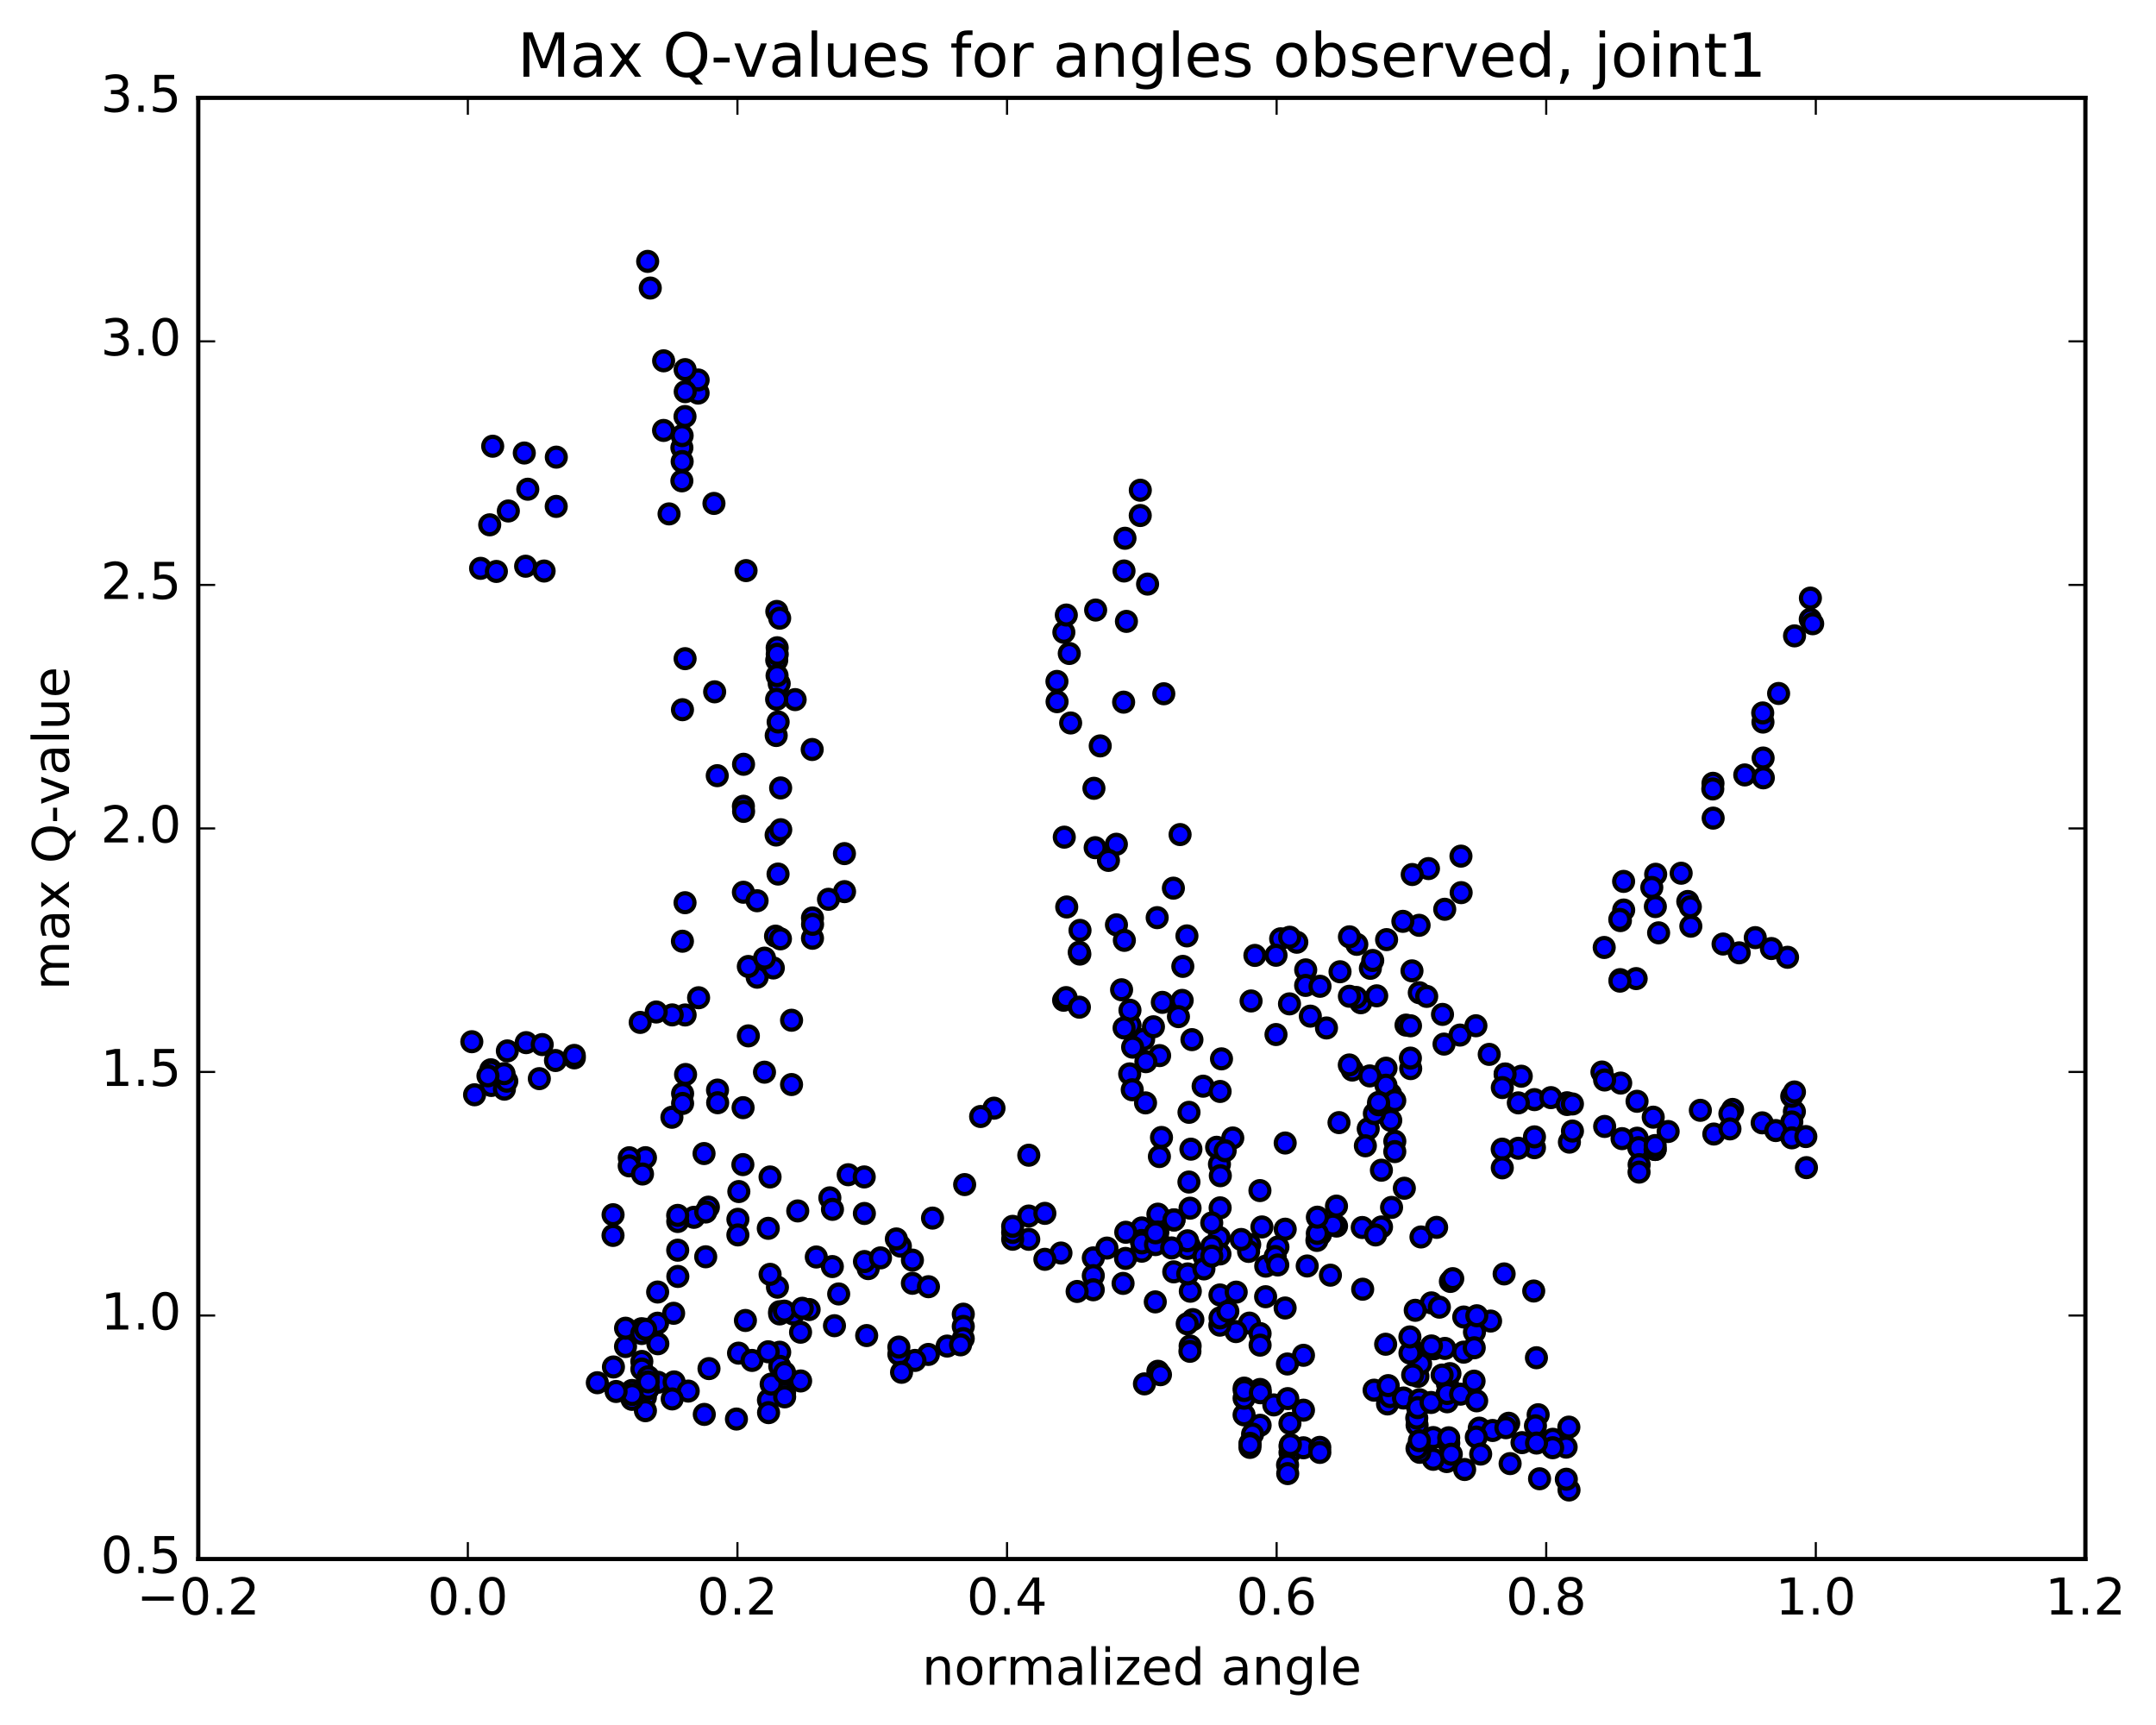 <?xml version="1.0" encoding="utf-8" standalone="no"?>
<!DOCTYPE svg PUBLIC "-//W3C//DTD SVG 1.1//EN"
  "http://www.w3.org/Graphics/SVG/1.1/DTD/svg11.dtd">
<!-- Created with matplotlib (http://matplotlib.org/) -->
<svg height="408pt" version="1.1" viewBox="0 0 510 408" width="510pt" xmlns="http://www.w3.org/2000/svg" xmlns:xlink="http://www.w3.org/1999/xlink">
 <defs>
  <style type="text/css">
*{stroke-linecap:butt;stroke-linejoin:round;stroke-miterlimit:100000;}
  </style>
 </defs>
 <g id="figure_1">
  <g id="patch_1">
   <path d="M 0 408.169 
L 510.039 408.169 
L 510.039 0 
L 0 0 
z
" style="fill:#ffffff;"/>
  </g>
  <g id="axes_1">
   <g id="patch_2">
    <path d="M 46.898 368.742 
L 493.298 368.742 
L 493.298 23.142 
L 46.898 23.142 
z
" style="fill:#ffffff;"/>
   </g>
   <g id="PathCollection_1">
    <defs>
     <path d="M 0 2.236 
C 0.593 2.236 1.162 2 1.581 1.581 
C 2 1.162 2.236 0.593 2.236 0 
C 2.236 -0.593 2 -1.162 1.581 -1.581 
C 1.162 -2 0.593 -2.236 0 -2.236 
C -0.593 -2.236 -1.162 -2 -1.581 -1.581 
C -2 -1.162 -2.236 -0.593 -2.236 0 
C -2.236 0.593 -2 1.162 -1.581 1.581 
C -1.162 2 -0.593 2.236 0 2.236 
z
" id="md78f0eb6c9" style="stroke:#000000;"/>
    </defs>
    <g clip-path="url(#p4da97657d7)">
     <use style="fill:#0000ff;stroke:#000000;" x="279.644" xlink:href="#md78f0eb6c9" y="236.611"/>
     <use style="fill:#0000ff;stroke:#000000;" x="270.098" xlink:href="#md78f0eb6c9" y="293.969"/>
     <use style="fill:#0000ff;stroke:#000000;" x="270.101" xlink:href="#md78f0eb6c9" y="290.807"/>
     <use style="fill:#0000ff;stroke:#000000;" x="273.902" xlink:href="#md78f0eb6c9" y="287.174"/>
     <use style="fill:#0000ff;stroke:#000000;" x="277.709" xlink:href="#md78f0eb6c9" y="288.564"/>
     <use style="fill:#0000ff;stroke:#000000;" x="281.505" xlink:href="#md78f0eb6c9" y="285.76"/>
     <use style="fill:#0000ff;stroke:#000000;" x="288.463" xlink:href="#md78f0eb6c9" y="275.363"/>
     <use style="fill:#0000ff;stroke:#000000;" x="291.614" xlink:href="#md78f0eb6c9" y="269.156"/>
     <use style="fill:#0000ff;stroke:#000000;" x="287.792" xlink:href="#md78f0eb6c9" y="271.354"/>
     <use style="fill:#0000ff;stroke:#000000;" x="284.598" xlink:href="#md78f0eb6c9" y="256.908"/>
     <use style="fill:#0000ff;stroke:#000000;" x="280.768" xlink:href="#md78f0eb6c9" y="221.358"/>
     <use style="fill:#0000ff;stroke:#000000;" x="277.564" xlink:href="#md78f0eb6c9" y="210.07"/>
     <use style="fill:#0000ff;stroke:#000000;" x="273.73" xlink:href="#md78f0eb6c9" y="217.044"/>
     <use style="fill:#0000ff;stroke:#000000;" x="270.523" xlink:href="#md78f0eb6c9" y="245.837"/>
     <use style="fill:#0000ff;stroke:#000000;" x="274.307" xlink:href="#md78f0eb6c9" y="249.671"/>
     <use style="fill:#0000ff;stroke:#000000;" x="281.257" xlink:href="#md78f0eb6c9" y="263.088"/>
     <use style="fill:#0000ff;stroke:#000000;" x="281.241" xlink:href="#md78f0eb6c9" y="279.576"/>
     <use style="fill:#0000ff;stroke:#000000;" x="274.255" xlink:href="#md78f0eb6c9" y="273.546"/>
     <use style="fill:#0000ff;stroke:#000000;" x="271.062" xlink:href="#md78f0eb6c9" y="251.108"/>
     <use style="fill:#0000ff;stroke:#000000;" x="267.228" xlink:href="#md78f0eb6c9" y="253.996"/>
     <use style="fill:#0000ff;stroke:#000000;" x="267.833" xlink:href="#md78f0eb6c9" y="257.753"/>
     <use style="fill:#0000ff;stroke:#000000;" x="270.974" xlink:href="#md78f0eb6c9" y="260.854"/>
     <use style="fill:#0000ff;stroke:#000000;" x="274.75" xlink:href="#md78f0eb6c9" y="269.032"/>
     <use style="fill:#0000ff;stroke:#000000;" x="281.709" xlink:href="#md78f0eb6c9" y="271.804"/>
     <use style="fill:#0000ff;stroke:#000000;" x="288.667" xlink:href="#md78f0eb6c9" y="278.08"/>
     <use style="fill:#0000ff;stroke:#000000;" x="295.618" xlink:href="#md78f0eb6c9" y="294.346"/>
     <use style="fill:#0000ff;stroke:#000000;" x="299.408" xlink:href="#md78f0eb6c9" y="299.468"/>
     <use style="fill:#0000ff;stroke:#000000;" x="299.38" xlink:href="#md78f0eb6c9" y="306.702"/>
     <use style="fill:#0000ff;stroke:#000000;" x="295.558" xlink:href="#md78f0eb6c9" y="312.943"/>
     <use style="fill:#0000ff;stroke:#000000;" x="292.367" xlink:href="#md78f0eb6c9" y="314.952"/>
     <use style="fill:#0000ff;stroke:#000000;" x="288.558" xlink:href="#md78f0eb6c9" y="313.426"/>
     <use style="fill:#0000ff;stroke:#000000;" x="281.565" xlink:href="#md78f0eb6c9" y="305.403"/>
     <use style="fill:#0000ff;stroke:#000000;" x="282.172" xlink:href="#md78f0eb6c9" y="312.119"/>
     <use style="fill:#0000ff;stroke:#000000;" x="281.525" xlink:href="#md78f0eb6c9" y="318.359"/>
     <use style="fill:#0000ff;stroke:#000000;" x="273.896" xlink:href="#md78f0eb6c9" y="324.334"/>
     <use style="fill:#0000ff;stroke:#000000;" x="270.716" xlink:href="#md78f0eb6c9" y="327.317"/>
     <use style="fill:#0000ff;stroke:#000000;" x="274.508" xlink:href="#md78f0eb6c9" y="325.146"/>
     <use style="fill:#0000ff;stroke:#000000;" x="281.476" xlink:href="#md78f0eb6c9" y="319.613"/>
     <use style="fill:#0000ff;stroke:#000000;" x="280.834" xlink:href="#md78f0eb6c9" y="313.104"/>
     <use style="fill:#0000ff;stroke:#000000;" x="277.649" xlink:href="#md78f0eb6c9" y="300.823"/>
     <use style="fill:#0000ff;stroke:#000000;" x="281.432" xlink:href="#md78f0eb6c9" y="294.824"/>
     <use style="fill:#0000ff;stroke:#000000;" x="288.39" xlink:href="#md78f0eb6c9" y="292.694"/>
     <use style="fill:#0000ff;stroke:#000000;" x="295.352" xlink:href="#md78f0eb6c9" y="295.984"/>
     <use style="fill:#0000ff;stroke:#000000;" x="298.51" xlink:href="#md78f0eb6c9" y="290.198"/>
     <use style="fill:#0000ff;stroke:#000000;" x="302.294" xlink:href="#md78f0eb6c9" y="294.946"/>
     <use style="fill:#0000ff;stroke:#000000;" x="301.647" xlink:href="#md78f0eb6c9" y="297.193"/>
     <use style="fill:#0000ff;stroke:#000000;" x="302.258" xlink:href="#md78f0eb6c9" y="299.191"/>
     <use style="fill:#0000ff;stroke:#000000;" x="309.218" xlink:href="#md78f0eb6c9" y="299.431"/>
     <use style="fill:#0000ff;stroke:#000000;" x="312.373" xlink:href="#md78f0eb6c9" y="291.957"/>
     <use style="fill:#0000ff;stroke:#000000;" x="316.153" xlink:href="#md78f0eb6c9" y="289.991"/>
     <use style="fill:#0000ff;stroke:#000000;" x="316.144" xlink:href="#md78f0eb6c9" y="285.271"/>
     <use style="fill:#0000ff;stroke:#000000;" x="316.742" xlink:href="#md78f0eb6c9" y="265.523"/>
     <use style="fill:#0000ff;stroke:#000000;" x="319.888" xlink:href="#md78f0eb6c9" y="253.09"/>
     <use style="fill:#0000ff;stroke:#000000;" x="323.652" xlink:href="#md78f0eb6c9" y="266.983"/>
     <use style="fill:#0000ff;stroke:#000000;" x="326.798" xlink:href="#md78f0eb6c9" y="290.198"/>
     <use style="fill:#0000ff;stroke:#000000;" x="322.341" xlink:href="#md78f0eb6c9" y="304.93"/>
     <use style="fill:#0000ff;stroke:#000000;" x="314.71" xlink:href="#md78f0eb6c9" y="301.606"/>
     <use style="fill:#0000ff;stroke:#000000;" x="311.513" xlink:href="#md78f0eb6c9" y="293.385"/>
     <use style="fill:#0000ff;stroke:#000000;" x="315.293" xlink:href="#md78f0eb6c9" y="289.758"/>
     <use style="fill:#0000ff;stroke:#000000;" x="322.239" xlink:href="#md78f0eb6c9" y="290.331"/>
     <use style="fill:#0000ff;stroke:#000000;" x="325.394" xlink:href="#md78f0eb6c9" y="292.093"/>
     <use style="fill:#0000ff;stroke:#000000;" x="329.173" xlink:href="#md78f0eb6c9" y="285.577"/>
     <use style="fill:#0000ff;stroke:#000000;" x="336.129" xlink:href="#md78f0eb6c9" y="292.57"/>
     <use style="fill:#0000ff;stroke:#000000;" x="343.087" xlink:href="#md78f0eb6c9" y="303.087"/>
     <use style="fill:#0000ff;stroke:#000000;" x="346.248" xlink:href="#md78f0eb6c9" y="311.503"/>
     <use style="fill:#0000ff;stroke:#000000;" x="346.23" xlink:href="#md78f0eb6c9" y="319.813"/>
     <use style="fill:#0000ff;stroke:#000000;" x="342.407" xlink:href="#md78f0eb6c9" y="327.388"/>
     <use style="fill:#0000ff;stroke:#000000;" x="335.411" xlink:href="#md78f0eb6c9" y="325.543"/>
     <use style="fill:#0000ff;stroke:#000000;" x="336.038" xlink:href="#md78f0eb6c9" y="322.546"/>
     <use style="fill:#0000ff;stroke:#000000;" x="339.201" xlink:href="#md78f0eb6c9" y="319.015"/>
     <use style="fill:#0000ff;stroke:#000000;" x="342.982" xlink:href="#md78f0eb6c9" y="324.887"/>
     <use style="fill:#0000ff;stroke:#000000;" x="342.34" xlink:href="#md78f0eb6c9" y="330.954"/>
     <use style="fill:#0000ff;stroke:#000000;" x="342.325" xlink:href="#md78f0eb6c9" y="331.551"/>
     <use style="fill:#0000ff;stroke:#000000;" x="349.918" xlink:href="#md78f0eb6c9" y="337.788"/>
     <use style="fill:#0000ff;stroke:#000000;" x="353.078" xlink:href="#md78f0eb6c9" y="338.339"/>
     <use style="fill:#0000ff;stroke:#000000;" x="356.879" xlink:href="#md78f0eb6c9" y="336.631"/>
     <use style="fill:#0000ff;stroke:#000000;" x="363.848" xlink:href="#md78f0eb6c9" y="334.616"/>
     <use style="fill:#0000ff;stroke:#000000;" x="363.209" xlink:href="#md78f0eb6c9" y="337.233"/>
     <use style="fill:#0000ff;stroke:#000000;" x="360.03" xlink:href="#md78f0eb6c9" y="341.213"/>
     <use style="fill:#0000ff;stroke:#000000;" x="356.213" xlink:href="#md78f0eb6c9" y="337.683"/>
     <use style="fill:#0000ff;stroke:#000000;" x="349.216" xlink:href="#md78f0eb6c9" y="339.891"/>
     <use style="fill:#0000ff;stroke:#000000;" x="342.224" xlink:href="#md78f0eb6c9" y="345.692"/>
     <use style="fill:#0000ff;stroke:#000000;" x="339.04" xlink:href="#md78f0eb6c9" y="345.159"/>
     <use style="fill:#0000ff;stroke:#000000;" x="339.029" xlink:href="#md78f0eb6c9" y="340.012"/>
     <use style="fill:#0000ff;stroke:#000000;" x="335.211" xlink:href="#md78f0eb6c9" y="337.077"/>
     <use style="fill:#0000ff;stroke:#000000;" x="335.828" xlink:href="#md78f0eb6c9" y="343.502"/>
     <use style="fill:#0000ff;stroke:#000000;" x="335.193" xlink:href="#md78f0eb6c9" y="342.598"/>
     <use style="fill:#0000ff;stroke:#000000;" x="328.218" xlink:href="#md78f0eb6c9" y="332.064"/>
     <use style="fill:#0000ff;stroke:#000000;" x="325.042" xlink:href="#md78f0eb6c9" y="328.81"/>
     <use style="fill:#0000ff;stroke:#000000;" x="328.834" xlink:href="#md78f0eb6c9" y="330.322"/>
     <use style="fill:#0000ff;stroke:#000000;" x="331.998" xlink:href="#md78f0eb6c9" y="330.662"/>
     <use style="fill:#0000ff;stroke:#000000;" x="335.785" xlink:href="#md78f0eb6c9" y="331.071"/>
     <use style="fill:#0000ff;stroke:#000000;" x="335.137" xlink:href="#md78f0eb6c9" y="335.396"/>
     <use style="fill:#0000ff;stroke:#000000;" x="335.749" xlink:href="#md78f0eb6c9" y="340.758"/>
     <use style="fill:#0000ff;stroke:#000000;" x="342.706" xlink:href="#md78f0eb6c9" y="341.311"/>
     <use style="fill:#0000ff;stroke:#000000;" x="342.692" xlink:href="#md78f0eb6c9" y="340.067"/>
     <use style="fill:#0000ff;stroke:#000000;" x="343.302" xlink:href="#md78f0eb6c9" y="343.952"/>
     <use style="fill:#0000ff;stroke:#000000;" x="346.457" xlink:href="#md78f0eb6c9" y="347.571"/>
     <use style="fill:#0000ff;stroke:#000000;" x="350.249" xlink:href="#md78f0eb6c9" y="343.92"/>
     <use style="fill:#0000ff;stroke:#000000;" x="357.217" xlink:href="#md78f0eb6c9" y="346.174"/>
     <use style="fill:#0000ff;stroke:#000000;" x="364.183" xlink:href="#md78f0eb6c9" y="349.76"/>
     <use style="fill:#0000ff;stroke:#000000;" x="371.151" xlink:href="#md78f0eb6c9" y="352.416"/>
     <use style="fill:#0000ff;stroke:#000000;" x="370.511" xlink:href="#md78f0eb6c9" y="349.872"/>
     <use style="fill:#0000ff;stroke:#000000;" x="367.324" xlink:href="#md78f0eb6c9" y="340.424"/>
     <use style="fill:#0000ff;stroke:#000000;" x="371.113" xlink:href="#md78f0eb6c9" y="337.544"/>
     <use style="fill:#0000ff;stroke:#000000;" x="370.469" xlink:href="#md78f0eb6c9" y="342.273"/>
     <use style="fill:#0000ff;stroke:#000000;" x="367.284" xlink:href="#md78f0eb6c9" y="342.418"/>
     <use style="fill:#0000ff;stroke:#000000;" x="363.467" xlink:href="#md78f0eb6c9" y="341.313"/>
     <use style="fill:#0000ff;stroke:#000000;" x="363.441" xlink:href="#md78f0eb6c9" y="321.134"/>
     <use style="fill:#0000ff;stroke:#000000;" x="362.801" xlink:href="#md78f0eb6c9" y="305.353"/>
     <use style="fill:#0000ff;stroke:#000000;" x="355.802" xlink:href="#md78f0eb6c9" y="301.309"/>
     <use style="fill:#0000ff;stroke:#000000;" x="352.6" xlink:href="#md78f0eb6c9" y="312.459"/>
     <use style="fill:#0000ff;stroke:#000000;" x="348.785" xlink:href="#md78f0eb6c9" y="315.065"/>
     <use style="fill:#0000ff;stroke:#000000;" x="341.792" xlink:href="#md78f0eb6c9" y="318.931"/>
     <use style="fill:#0000ff;stroke:#000000;" x="338.605" xlink:href="#md78f0eb6c9" y="318.347"/>
     <use style="fill:#0000ff;stroke:#000000;" x="338.591" xlink:href="#md78f0eb6c9" y="308.159"/>
     <use style="fill:#0000ff;stroke:#000000;" x="334.773" xlink:href="#md78f0eb6c9" y="309.915"/>
     <use style="fill:#0000ff;stroke:#000000;" x="327.774" xlink:href="#md78f0eb6c9" y="317.942"/>
     <use style="fill:#0000ff;stroke:#000000;" x="328.382" xlink:href="#md78f0eb6c9" y="327.728"/>
     <use style="fill:#0000ff;stroke:#000000;" x="335.348" xlink:href="#md78f0eb6c9" y="332.927"/>
     <use style="fill:#0000ff;stroke:#000000;" x="338.519" xlink:href="#md78f0eb6c9" y="331.719"/>
     <use style="fill:#0000ff;stroke:#000000;" x="342.324" xlink:href="#md78f0eb6c9" y="329.592"/>
     <use style="fill:#0000ff;stroke:#000000;" x="345.498" xlink:href="#md78f0eb6c9" y="329.75"/>
     <use style="fill:#0000ff;stroke:#000000;" x="349.307" xlink:href="#md78f0eb6c9" y="331.325"/>
     <use style="fill:#0000ff;stroke:#000000;" x="348.691" xlink:href="#md78f0eb6c9" y="326.673"/>
     <use style="fill:#0000ff;stroke:#000000;" x="349.338" xlink:href="#md78f0eb6c9" y="311.207"/>
     <use style="fill:#0000ff;stroke:#000000;" x="348.73" xlink:href="#md78f0eb6c9" y="318.776"/>
     <use style="fill:#0000ff;stroke:#000000;" x="341.132" xlink:href="#md78f0eb6c9" y="325.226"/>
     <use style="fill:#0000ff;stroke:#000000;" x="334.162" xlink:href="#md78f0eb6c9" y="325.195"/>
     <use style="fill:#0000ff;stroke:#000000;" x="334.155" xlink:href="#md78f0eb6c9" y="319.432"/>
     <use style="fill:#0000ff;stroke:#000000;" x="333.524" xlink:href="#md78f0eb6c9" y="320.03"/>
     <use style="fill:#0000ff;stroke:#000000;" x="333.511" xlink:href="#md78f0eb6c9" y="316.213"/>
     <use style="fill:#0000ff;stroke:#000000;" x="340.484" xlink:href="#md78f0eb6c9" y="309.171"/>
     <use style="fill:#0000ff;stroke:#000000;" x="343.649" xlink:href="#md78f0eb6c9" y="302.431"/>
     <use style="fill:#0000ff;stroke:#000000;" x="339.832" xlink:href="#md78f0eb6c9" y="290.297"/>
     <use style="fill:#0000ff;stroke:#000000;" x="332.196" xlink:href="#md78f0eb6c9" y="281.048"/>
     <use style="fill:#0000ff;stroke:#000000;" x="328.984" xlink:href="#md78f0eb6c9" y="264.99"/>
     <use style="fill:#0000ff;stroke:#000000;" x="328.946" xlink:href="#md78f0eb6c9" y="258.779"/>
     <use style="fill:#0000ff;stroke:#000000;" x="325.106" xlink:href="#md78f0eb6c9" y="263.389"/>
     <use style="fill:#0000ff;stroke:#000000;" x="321.896" xlink:href="#md78f0eb6c9" y="237.171"/>
     <use style="fill:#0000ff;stroke:#000000;" x="325.659" xlink:href="#md78f0eb6c9" y="235.532"/>
     <use style="fill:#0000ff;stroke:#000000;" x="332.595" xlink:href="#md78f0eb6c9" y="242.458"/>
     <use style="fill:#0000ff;stroke:#000000;" x="335.733" xlink:href="#md78f0eb6c9" y="234.796"/>
     <use style="fill:#0000ff;stroke:#000000;" x="335.688" xlink:href="#md78f0eb6c9" y="218.854"/>
     <use style="fill:#0000ff;stroke:#000000;" x="331.849" xlink:href="#md78f0eb6c9" y="217.916"/>
     <use style="fill:#0000ff;stroke:#000000;" x="327.997" xlink:href="#md78f0eb6c9" y="222.24"/>
     <use style="fill:#0000ff;stroke:#000000;" x="324.163" xlink:href="#md78f0eb6c9" y="229.027"/>
     <use style="fill:#0000ff;stroke:#000000;" x="320.951" xlink:href="#md78f0eb6c9" y="223.356"/>
     <use style="fill:#0000ff;stroke:#000000;" x="324.719" xlink:href="#md78f0eb6c9" y="227.173"/>
     <use style="fill:#0000ff;stroke:#000000;" x="327.866" xlink:href="#md78f0eb6c9" y="252.651"/>
     <use style="fill:#0000ff;stroke:#000000;" x="327.841" xlink:href="#md78f0eb6c9" y="256.673"/>
     <use style="fill:#0000ff;stroke:#000000;" x="324.011" xlink:href="#md78f0eb6c9" y="254.476"/>
     <use style="fill:#0000ff;stroke:#000000;" x="320.81" xlink:href="#md78f0eb6c9" y="235.914"/>
     <use style="fill:#0000ff;stroke:#000000;" x="316.982" xlink:href="#md78f0eb6c9" y="229.841"/>
     <use style="fill:#0000ff;stroke:#000000;" x="313.78" xlink:href="#md78f0eb6c9" y="243.138"/>
     <use style="fill:#0000ff;stroke:#000000;" x="309.958" xlink:href="#md78f0eb6c9" y="240.339"/>
     <use style="fill:#0000ff;stroke:#000000;" x="306.759" xlink:href="#md78f0eb6c9" y="222.86"/>
     <use style="fill:#0000ff;stroke:#000000;" x="302.938" xlink:href="#md78f0eb6c9" y="222.046"/>
     <use style="fill:#0000ff;stroke:#000000;" x="295.941" xlink:href="#md78f0eb6c9" y="236.751"/>
     <use style="fill:#0000ff;stroke:#000000;" x="288.945" xlink:href="#md78f0eb6c9" y="250.44"/>
     <use style="fill:#0000ff;stroke:#000000;" x="281.952" xlink:href="#md78f0eb6c9" y="245.898"/>
     <use style="fill:#0000ff;stroke:#000000;" x="278.759" xlink:href="#md78f0eb6c9" y="240.453"/>
     <use style="fill:#0000ff;stroke:#000000;" x="274.947" xlink:href="#md78f0eb6c9" y="237.079"/>
     <use style="fill:#0000ff;stroke:#000000;" x="267.316" xlink:href="#md78f0eb6c9" y="242.48"/>
     <use style="fill:#0000ff;stroke:#000000;" x="267.925" xlink:href="#md78f0eb6c9" y="247.678"/>
     <use style="fill:#0000ff;stroke:#000000;" x="267.291" xlink:href="#md78f0eb6c9" y="238.94"/>
     <use style="fill:#0000ff;stroke:#000000;" x="264.094" xlink:href="#md78f0eb6c9" y="218.742"/>
     <use style="fill:#0000ff;stroke:#000000;" x="264.076" xlink:href="#md78f0eb6c9" y="199.685"/>
     <use style="fill:#0000ff;stroke:#000000;" x="260.259" xlink:href="#md78f0eb6c9" y="176.422"/>
     <use style="fill:#0000ff;stroke:#000000;" x="253.26" xlink:href="#md78f0eb6c9" y="171.001"/>
     <use style="fill:#0000ff;stroke:#000000;" x="250.051" xlink:href="#md78f0eb6c9" y="165.964"/>
     <use style="fill:#0000ff;stroke:#000000;" x="250.021" xlink:href="#md78f0eb6c9" y="161.17"/>
     <use style="fill:#0000ff;stroke:#000000;" x="252.936" xlink:href="#md78f0eb6c9" y="154.563"/>
     <use style="fill:#0000ff;stroke:#000000;" x="251.656" xlink:href="#md78f0eb6c9" y="149.552"/>
     <use style="fill:#0000ff;stroke:#000000;" x="252.236" xlink:href="#md78f0eb6c9" y="145.468"/>
     <use style="fill:#0000ff;stroke:#000000;" x="259.174" xlink:href="#md78f0eb6c9" y="144.29"/>
     <use style="fill:#0000ff;stroke:#000000;" x="266.114" xlink:href="#md78f0eb6c9" y="127.313"/>
     <use style="fill:#0000ff;stroke:#000000;" x="269.739" xlink:href="#md78f0eb6c9" y="115.947"/>
     <use style="fill:#0000ff;stroke:#000000;" x="269.724" xlink:href="#md78f0eb6c9" y="121.929"/>
     <use style="fill:#0000ff;stroke:#000000;" x="265.885" xlink:href="#md78f0eb6c9" y="135.051"/>
     <use style="fill:#0000ff;stroke:#000000;" x="266.456" xlink:href="#md78f0eb6c9" y="146.971"/>
     <use style="fill:#0000ff;stroke:#000000;" x="265.792" xlink:href="#md78f0eb6c9" y="166.074"/>
     <use style="fill:#0000ff;stroke:#000000;" x="258.771" xlink:href="#md78f0eb6c9" y="186.452"/>
     <use style="fill:#0000ff;stroke:#000000;" x="251.754" xlink:href="#md78f0eb6c9" y="198.006"/>
     <use style="fill:#0000ff;stroke:#000000;" x="252.333" xlink:href="#md78f0eb6c9" y="214.52"/>
     <use style="fill:#0000ff;stroke:#000000;" x="255.476" xlink:href="#md78f0eb6c9" y="220.056"/>
     <use style="fill:#0000ff;stroke:#000000;" x="255.435" xlink:href="#md78f0eb6c9" y="225.663"/>
     <use style="fill:#0000ff;stroke:#000000;" x="251.599" xlink:href="#md78f0eb6c9" y="236.577"/>
     <use style="fill:#0000ff;stroke:#000000;" x="252.184" xlink:href="#md78f0eb6c9" y="235.955"/>
     <use style="fill:#0000ff;stroke:#000000;" x="255.329" xlink:href="#md78f0eb6c9" y="238.22"/>
     <use style="fill:#0000ff;stroke:#000000;" x="255.294" xlink:href="#md78f0eb6c9" y="225.215"/>
     <use style="fill:#0000ff;stroke:#000000;" x="259.061" xlink:href="#md78f0eb6c9" y="200.495"/>
     <use style="fill:#0000ff;stroke:#000000;" x="262.205" xlink:href="#md78f0eb6c9" y="203.504"/>
     <use style="fill:#0000ff;stroke:#000000;" x="265.966" xlink:href="#md78f0eb6c9" y="222.412"/>
     <use style="fill:#0000ff;stroke:#000000;" x="265.31" xlink:href="#md78f0eb6c9" y="234.103"/>
     <use style="fill:#0000ff;stroke:#000000;" x="265.901" xlink:href="#md78f0eb6c9" y="243.138"/>
     <use style="fill:#0000ff;stroke:#000000;" x="272.846" xlink:href="#md78f0eb6c9" y="242.858"/>
     <use style="fill:#0000ff;stroke:#000000;" x="279.796" xlink:href="#md78f0eb6c9" y="228.569"/>
     <use style="fill:#0000ff;stroke:#000000;" x="279.148" xlink:href="#md78f0eb6c9" y="197.392"/>
     <use style="fill:#0000ff;stroke:#000000;" x="275.295" xlink:href="#md78f0eb6c9" y="164.089"/>
     <use style="fill:#0000ff;stroke:#000000;" x="271.459" xlink:href="#md78f0eb6c9" y="138.149"/>
     <use style="fill:#0000ff;stroke:#000000;" x="270.098" xlink:href="#md78f0eb6c9" y="293.969"/>
     <use style="fill:#0000ff;stroke:#000000;" x="270.096" xlink:href="#md78f0eb6c9" y="292.751"/>
     <use style="fill:#0000ff;stroke:#000000;" x="270.104" xlink:href="#md78f0eb6c9" y="290.428"/>
     <use style="fill:#0000ff;stroke:#000000;" x="273.914" xlink:href="#md78f0eb6c9" y="293.219"/>
     <use style="fill:#0000ff;stroke:#000000;" x="277.712" xlink:href="#md78f0eb6c9" y="288.525"/>
     <use style="fill:#0000ff;stroke:#000000;" x="273.89" xlink:href="#md78f0eb6c9" y="291.401"/>
     <use style="fill:#0000ff;stroke:#000000;" x="270.082" xlink:href="#md78f0eb6c9" y="295.935"/>
     <use style="fill:#0000ff;stroke:#000000;" x="270.063" xlink:href="#md78f0eb6c9" y="293.392"/>
     <use style="fill:#0000ff;stroke:#000000;" x="266.246" xlink:href="#md78f0eb6c9" y="297.642"/>
     <use style="fill:#0000ff;stroke:#000000;" x="258.624" xlink:href="#md78f0eb6c9" y="297.52"/>
     <use style="fill:#0000ff;stroke:#000000;" x="258.616" xlink:href="#md78f0eb6c9" y="301.713"/>
     <use style="fill:#0000ff;stroke:#000000;" x="258.61" xlink:href="#md78f0eb6c9" y="305.059"/>
     <use style="fill:#0000ff;stroke:#000000;" x="254.793" xlink:href="#md78f0eb6c9" y="305.457"/>
     <use style="fill:#0000ff;stroke:#000000;" x="250.972" xlink:href="#md78f0eb6c9" y="296.367"/>
     <use style="fill:#0000ff;stroke:#000000;" x="247.166" xlink:href="#md78f0eb6c9" y="297.854"/>
     <use style="fill:#0000ff;stroke:#000000;" x="243.351" xlink:href="#md78f0eb6c9" y="293.124"/>
     <use style="fill:#0000ff;stroke:#000000;" x="239.55" xlink:href="#md78f0eb6c9" y="293.107"/>
     <use style="fill:#0000ff;stroke:#000000;" x="239.544" xlink:href="#md78f0eb6c9" y="291.488"/>
     <use style="fill:#0000ff;stroke:#000000;" x="239.546" xlink:href="#md78f0eb6c9" y="290.056"/>
     <use style="fill:#0000ff;stroke:#000000;" x="243.356" xlink:href="#md78f0eb6c9" y="287.617"/>
     <use style="fill:#0000ff;stroke:#000000;" x="247.163" xlink:href="#md78f0eb6c9" y="286.986"/>
     <use style="fill:#0000ff;stroke:#000000;" x="243.361" xlink:href="#md78f0eb6c9" y="273.233"/>
     <use style="fill:#0000ff;stroke:#000000;" x="235.13" xlink:href="#md78f0eb6c9" y="262.11"/>
     <use style="fill:#0000ff;stroke:#000000;" x="231.969" xlink:href="#md78f0eb6c9" y="264.075"/>
     <use style="fill:#0000ff;stroke:#000000;" x="228.187" xlink:href="#md78f0eb6c9" y="280.179"/>
     <use style="fill:#0000ff;stroke:#000000;" x="220.589" xlink:href="#md78f0eb6c9" y="288.104"/>
     <use style="fill:#0000ff;stroke:#000000;" x="212.981" xlink:href="#md78f0eb6c9" y="294.735"/>
     <use style="fill:#0000ff;stroke:#000000;" x="205.373" xlink:href="#md78f0eb6c9" y="300.054"/>
     <use style="fill:#0000ff;stroke:#000000;" x="198.39" xlink:href="#md78f0eb6c9" y="306.05"/>
     <use style="fill:#0000ff;stroke:#000000;" x="191.4" xlink:href="#md78f0eb6c9" y="309.734"/>
     <use style="fill:#0000ff;stroke:#000000;" x="184.415" xlink:href="#md78f0eb6c9" y="310.249"/>
     <use style="fill:#0000ff;stroke:#000000;" x="184.419" xlink:href="#md78f0eb6c9" y="310.774"/>
     <use style="fill:#0000ff;stroke:#000000;" x="184.436" xlink:href="#md78f0eb6c9" y="319.83"/>
     <use style="fill:#0000ff;stroke:#000000;" x="184.457" xlink:href="#md78f0eb6c9" y="323.163"/>
     <use style="fill:#0000ff;stroke:#000000;" x="187.663" xlink:href="#md78f0eb6c9" y="310.8"/>
     <use style="fill:#0000ff;stroke:#000000;" x="183.904" xlink:href="#md78f0eb6c9" y="304.449"/>
     <use style="fill:#0000ff;stroke:#000000;" x="176.329" xlink:href="#md78f0eb6c9" y="312.32"/>
     <use style="fill:#0000ff;stroke:#000000;" x="175.726" xlink:href="#md78f0eb6c9" y="275.455"/>
     <use style="fill:#0000ff;stroke:#000000;" x="175.777" xlink:href="#md78f0eb6c9" y="261.988"/>
     <use style="fill:#0000ff;stroke:#000000;" x="167.569" xlink:href="#md78f0eb6c9" y="285.518"/>
     <use style="fill:#0000ff;stroke:#000000;" x="159.345" xlink:href="#md78f0eb6c9" y="310.622"/>
     <use style="fill:#0000ff;stroke:#000000;" x="155.548" xlink:href="#md78f0eb6c9" y="312.964"/>
     <use style="fill:#0000ff;stroke:#000000;" x="155.567" xlink:href="#md78f0eb6c9" y="305.592"/>
     <use style="fill:#0000ff;stroke:#000000;" x="151.773" xlink:href="#md78f0eb6c9" y="314.269"/>
     <use style="fill:#0000ff;stroke:#000000;" x="147.968" xlink:href="#md78f0eb6c9" y="318.481"/>
     <use style="fill:#0000ff;stroke:#000000;" x="147.976" xlink:href="#md78f0eb6c9" y="314.153"/>
     <use style="fill:#0000ff;stroke:#000000;" x="151.796" xlink:href="#md78f0eb6c9" y="315.404"/>
     <use style="fill:#0000ff;stroke:#000000;" x="155.612" xlink:href="#md78f0eb6c9" y="317.825"/>
     <use style="fill:#0000ff;stroke:#000000;" x="151.824" xlink:href="#md78f0eb6c9" y="322.012"/>
     <use style="fill:#0000ff;stroke:#000000;" x="151.83" xlink:href="#md78f0eb6c9" y="323.82"/>
     <use style="fill:#0000ff;stroke:#000000;" x="155.653" xlink:href="#md78f0eb6c9" y="326.938"/>
     <use style="fill:#0000ff;stroke:#000000;" x="159.461" xlink:href="#md78f0eb6c9" y="326.855"/>
     <use style="fill:#0000ff;stroke:#000000;" x="167.712" xlink:href="#md78f0eb6c9" y="323.703"/>
     <use style="fill:#0000ff;stroke:#000000;" x="174.702" xlink:href="#md78f0eb6c9" y="320.047"/>
     <use style="fill:#0000ff;stroke:#000000;" x="177.895" xlink:href="#md78f0eb6c9" y="321.77"/>
     <use style="fill:#0000ff;stroke:#000000;" x="181.724" xlink:href="#md78f0eb6c9" y="319.723"/>
     <use style="fill:#0000ff;stroke:#000000;" x="185.543" xlink:href="#md78f0eb6c9" y="310.112"/>
     <use style="fill:#0000ff;stroke:#000000;" x="189.371" xlink:href="#md78f0eb6c9" y="315.097"/>
     <use style="fill:#0000ff;stroke:#000000;" x="189.389" xlink:href="#md78f0eb6c9" y="326.626"/>
     <use style="fill:#0000ff;stroke:#000000;" x="185.585" xlink:href="#md78f0eb6c9" y="329.452"/>
     <use style="fill:#0000ff;stroke:#000000;" x="181.777" xlink:href="#md78f0eb6c9" y="331.133"/>
     <use style="fill:#0000ff;stroke:#000000;" x="182.414" xlink:href="#md78f0eb6c9" y="327.372"/>
     <use style="fill:#0000ff;stroke:#000000;" x="185.596" xlink:href="#md78f0eb6c9" y="324.653"/>
     <use style="fill:#0000ff;stroke:#000000;" x="185.608" xlink:href="#md78f0eb6c9" y="330.385"/>
     <use style="fill:#0000ff;stroke:#000000;" x="181.803" xlink:href="#md78f0eb6c9" y="334.117"/>
     <use style="fill:#0000ff;stroke:#000000;" x="174.204" xlink:href="#md78f0eb6c9" y="335.633"/>
     <use style="fill:#0000ff;stroke:#000000;" x="166.599" xlink:href="#md78f0eb6c9" y="334.538"/>
     <use style="fill:#0000ff;stroke:#000000;" x="162.801" xlink:href="#md78f0eb6c9" y="329.022"/>
     <use style="fill:#0000ff;stroke:#000000;" x="159.009" xlink:href="#md78f0eb6c9" y="330.876"/>
     <use style="fill:#0000ff;stroke:#000000;" x="151.403" xlink:href="#md78f0eb6c9" y="328.827"/>
     <use style="fill:#0000ff;stroke:#000000;" x="152.671" xlink:href="#md78f0eb6c9" y="330.466"/>
     <use style="fill:#0000ff;stroke:#000000;" x="152.674" xlink:href="#md78f0eb6c9" y="333.664"/>
     <use style="fill:#0000ff;stroke:#000000;" x="149.506" xlink:href="#md78f0eb6c9" y="330.978"/>
     <use style="fill:#0000ff;stroke:#000000;" x="149.507" xlink:href="#md78f0eb6c9" y="328.87"/>
     <use style="fill:#0000ff;stroke:#000000;" x="153.315" xlink:href="#md78f0eb6c9" y="328.495"/>
     <use style="fill:#0000ff;stroke:#000000;" x="153.322" xlink:href="#md78f0eb6c9" y="328.364"/>
     <use style="fill:#0000ff;stroke:#000000;" x="153.323" xlink:href="#md78f0eb6c9" y="325.641"/>
     <use style="fill:#0000ff;stroke:#000000;" x="153.33" xlink:href="#md78f0eb6c9" y="326.841"/>
     <use style="fill:#0000ff;stroke:#000000;" x="149.534" xlink:href="#md78f0eb6c9" y="329.836"/>
     <use style="fill:#0000ff;stroke:#000000;" x="145.736" xlink:href="#md78f0eb6c9" y="329.114"/>
     <use style="fill:#0000ff;stroke:#000000;" x="141.297" xlink:href="#md78f0eb6c9" y="327.045"/>
     <use style="fill:#0000ff;stroke:#000000;" x="145.109" xlink:href="#md78f0eb6c9" y="323.319"/>
     <use style="fill:#0000ff;stroke:#000000;" x="152.727" xlink:href="#md78f0eb6c9" y="314.399"/>
     <use style="fill:#0000ff;stroke:#000000;" x="160.34" xlink:href="#md78f0eb6c9" y="301.904"/>
     <use style="fill:#0000ff;stroke:#000000;" x="164.137" xlink:href="#md78f0eb6c9" y="287.922"/>
     <use style="fill:#0000ff;stroke:#000000;" x="160.322" xlink:href="#md78f0eb6c9" y="288.907"/>
     <use style="fill:#0000ff;stroke:#000000;" x="160.313" xlink:href="#md78f0eb6c9" y="295.699"/>
     <use style="fill:#0000ff;stroke:#000000;" x="160.307" xlink:href="#md78f0eb6c9" y="287.465"/>
     <use style="fill:#0000ff;stroke:#000000;" x="152.683" xlink:href="#md78f0eb6c9" y="273.819"/>
     <use style="fill:#0000ff;stroke:#000000;" x="148.857" xlink:href="#md78f0eb6c9" y="273.833"/>
     <use style="fill:#0000ff;stroke:#000000;" x="148.841" xlink:href="#md78f0eb6c9" y="275.753"/>
     <use style="fill:#0000ff;stroke:#000000;" x="145.022" xlink:href="#md78f0eb6c9" y="287.308"/>
     <use style="fill:#0000ff;stroke:#000000;" x="145.01" xlink:href="#md78f0eb6c9" y="292.203"/>
     <use style="fill:#0000ff;stroke:#000000;" x="151.983" xlink:href="#md78f0eb6c9" y="277.678"/>
     <use style="fill:#0000ff;stroke:#000000;" x="158.943" xlink:href="#md78f0eb6c9" y="264.257"/>
     <use style="fill:#0000ff;stroke:#000000;" x="166.541" xlink:href="#md78f0eb6c9" y="272.838"/>
     <use style="fill:#0000ff;stroke:#000000;" x="174.772" xlink:href="#md78f0eb6c9" y="281.827"/>
     <use style="fill:#0000ff;stroke:#000000;" x="181.737" xlink:href="#md78f0eb6c9" y="290.527"/>
     <use style="fill:#0000ff;stroke:#000000;" x="188.707" xlink:href="#md78f0eb6c9" y="286.41"/>
     <use style="fill:#0000ff;stroke:#000000;" x="196.302" xlink:href="#md78f0eb6c9" y="283.315"/>
     <use style="fill:#0000ff;stroke:#000000;" x="196.921" xlink:href="#md78f0eb6c9" y="286.039"/>
     <use style="fill:#0000ff;stroke:#000000;" x="193.093" xlink:href="#md78f0eb6c9" y="297.306"/>
     <use style="fill:#0000ff;stroke:#000000;" x="196.89" xlink:href="#md78f0eb6c9" y="299.57"/>
     <use style="fill:#0000ff;stroke:#000000;" x="204.486" xlink:href="#md78f0eb6c9" y="298.382"/>
     <use style="fill:#0000ff;stroke:#000000;" x="208.282" xlink:href="#md78f0eb6c9" y="297.517"/>
     <use style="fill:#0000ff;stroke:#000000;" x="204.466" xlink:href="#md78f0eb6c9" y="287.012"/>
     <use style="fill:#0000ff;stroke:#000000;" x="200.643" xlink:href="#md78f0eb6c9" y="277.851"/>
     <use style="fill:#0000ff;stroke:#000000;" x="204.433" xlink:href="#md78f0eb6c9" y="278.37"/>
     <use style="fill:#0000ff;stroke:#000000;" x="212.031" xlink:href="#md78f0eb6c9" y="293.039"/>
     <use style="fill:#0000ff;stroke:#000000;" x="215.833" xlink:href="#md78f0eb6c9" y="298.042"/>
     <use style="fill:#0000ff;stroke:#000000;" x="215.824" xlink:href="#md78f0eb6c9" y="303.526"/>
     <use style="fill:#0000ff;stroke:#000000;" x="219.626" xlink:href="#md78f0eb6c9" y="304.335"/>
     <use style="fill:#0000ff;stroke:#000000;" x="227.866" xlink:href="#md78f0eb6c9" y="310.833"/>
     <use style="fill:#0000ff;stroke:#000000;" x="227.862" xlink:href="#md78f0eb6c9" y="313.72"/>
     <use style="fill:#0000ff;stroke:#000000;" x="224.051" xlink:href="#md78f0eb6c9" y="318.375"/>
     <use style="fill:#0000ff;stroke:#000000;" x="227.856" xlink:href="#md78f0eb6c9" y="316.607"/>
     <use style="fill:#0000ff;stroke:#000000;" x="227.22" xlink:href="#md78f0eb6c9" y="318.082"/>
     <use style="fill:#0000ff;stroke:#000000;" x="219.606" xlink:href="#md78f0eb6c9" y="320.354"/>
     <use style="fill:#0000ff;stroke:#000000;" x="216.432" xlink:href="#md78f0eb6c9" y="321.767"/>
     <use style="fill:#0000ff;stroke:#000000;" x="212.628" xlink:href="#md78f0eb6c9" y="320.319"/>
     <use style="fill:#0000ff;stroke:#000000;" x="213.263" xlink:href="#md78f0eb6c9" y="324.577"/>
     <use style="fill:#0000ff;stroke:#000000;" x="212.627" xlink:href="#md78f0eb6c9" y="318.611"/>
     <use style="fill:#0000ff;stroke:#000000;" x="205.01" xlink:href="#md78f0eb6c9" y="315.889"/>
     <use style="fill:#0000ff;stroke:#000000;" x="197.392" xlink:href="#md78f0eb6c9" y="313.558"/>
     <use style="fill:#0000ff;stroke:#000000;" x="189.778" xlink:href="#md78f0eb6c9" y="309.442"/>
     <use style="fill:#0000ff;stroke:#000000;" x="182.165" xlink:href="#md78f0eb6c9" y="301.409"/>
     <use style="fill:#0000ff;stroke:#000000;" x="174.55" xlink:href="#md78f0eb6c9" y="288.394"/>
     <use style="fill:#0000ff;stroke:#000000;" x="166.94" xlink:href="#md78f0eb6c9" y="286.664"/>
     <use style="fill:#0000ff;stroke:#000000;" x="166.936" xlink:href="#md78f0eb6c9" y="297.256"/>
     <use style="fill:#0000ff;stroke:#000000;" x="174.546" xlink:href="#md78f0eb6c9" y="292.086"/>
     <use style="fill:#0000ff;stroke:#000000;" x="182.157" xlink:href="#md78f0eb6c9" y="278.377"/>
     <use style="fill:#0000ff;stroke:#000000;" x="187.239" xlink:href="#md78f0eb6c9" y="256.517"/>
     <use style="fill:#0000ff;stroke:#000000;" x="187.246" xlink:href="#md78f0eb6c9" y="241.31"/>
     <use style="fill:#0000ff;stroke:#000000;" x="183.45" xlink:href="#md78f0eb6c9" y="221.418"/>
     <use style="fill:#0000ff;stroke:#000000;" x="175.85" xlink:href="#md78f0eb6c9" y="211.035"/>
     <use style="fill:#0000ff;stroke:#000000;" x="175.851" xlink:href="#md78f0eb6c9" y="190.699"/>
     <use style="fill:#0000ff;stroke:#000000;" x="175.884" xlink:href="#md78f0eb6c9" y="180.768"/>
     <use style="fill:#0000ff;stroke:#000000;" x="175.896" xlink:href="#md78f0eb6c9" y="191.91"/>
     <use style="fill:#0000ff;stroke:#000000;" x="179.091" xlink:href="#md78f0eb6c9" y="213.044"/>
     <use style="fill:#0000ff;stroke:#000000;" x="179.107" xlink:href="#md78f0eb6c9" y="231.128"/>
     <use style="fill:#0000ff;stroke:#000000;" x="182.926" xlink:href="#md78f0eb6c9" y="228.946"/>
     <use style="fill:#0000ff;stroke:#000000;" x="183.591" xlink:href="#md78f0eb6c9" y="197.499"/>
     <use style="fill:#0000ff;stroke:#000000;" x="183.611" xlink:href="#md78f0eb6c9" y="173.962"/>
     <use style="fill:#0000ff;stroke:#000000;" x="188.09" xlink:href="#md78f0eb6c9" y="165.473"/>
     <use style="fill:#0000ff;stroke:#000000;" x="184.32" xlink:href="#md78f0eb6c9" y="161.697"/>
     <use style="fill:#0000ff;stroke:#000000;" x="183.706" xlink:href="#md78f0eb6c9" y="165.396"/>
     <use style="fill:#0000ff;stroke:#000000;" x="183.735" xlink:href="#md78f0eb6c9" y="156.154"/>
     <use style="fill:#0000ff;stroke:#000000;" x="183.755" xlink:href="#md78f0eb6c9" y="144.619"/>
     <use style="fill:#0000ff;stroke:#000000;" x="184.43" xlink:href="#md78f0eb6c9" y="146.213"/>
     <use style="fill:#0000ff;stroke:#000000;" x="183.813" xlink:href="#md78f0eb6c9" y="159.8"/>
     <use style="fill:#0000ff;stroke:#000000;" x="183.84" xlink:href="#md78f0eb6c9" y="153.207"/>
     <use style="fill:#0000ff;stroke:#000000;" x="183.854" xlink:href="#md78f0eb6c9" y="154.747"/>
     <use style="fill:#0000ff;stroke:#000000;" x="192.123" xlink:href="#md78f0eb6c9" y="177.274"/>
     <use style="fill:#0000ff;stroke:#000000;" x="199.749" xlink:href="#md78f0eb6c9" y="201.897"/>
     <use style="fill:#0000ff;stroke:#000000;" x="199.775" xlink:href="#md78f0eb6c9" y="210.891"/>
     <use style="fill:#0000ff;stroke:#000000;" x="195.981" xlink:href="#md78f0eb6c9" y="212.701"/>
     <use style="fill:#0000ff;stroke:#000000;" x="192.194" xlink:href="#md78f0eb6c9" y="221.918"/>
     <use style="fill:#0000ff;stroke:#000000;" x="192.197" xlink:href="#md78f0eb6c9" y="217.122"/>
     <use style="fill:#0000ff;stroke:#000000;" x="192.212" xlink:href="#md78f0eb6c9" y="218.629"/>
     <use style="fill:#0000ff;stroke:#000000;" x="184.612" xlink:href="#md78f0eb6c9" y="222.053"/>
     <use style="fill:#0000ff;stroke:#000000;" x="177.018" xlink:href="#md78f0eb6c9" y="228.592"/>
     <use style="fill:#0000ff;stroke:#000000;" x="177.024" xlink:href="#md78f0eb6c9" y="245.005"/>
     <use style="fill:#0000ff;stroke:#000000;" x="180.839" xlink:href="#md78f0eb6c9" y="253.593"/>
     <use style="fill:#0000ff;stroke:#000000;" x="180.847" xlink:href="#md78f0eb6c9" y="226.622"/>
     <use style="fill:#0000ff;stroke:#000000;" x="184.659" xlink:href="#md78f0eb6c9" y="186.368"/>
     <use style="fill:#0000ff;stroke:#000000;" x="184.685" xlink:href="#md78f0eb6c9" y="196.249"/>
     <use style="fill:#0000ff;stroke:#000000;" x="184.048" xlink:href="#md78f0eb6c9" y="206.734"/>
     <use style="fill:#0000ff;stroke:#000000;" x="184.069" xlink:href="#md78f0eb6c9" y="170.764"/>
     <use style="fill:#0000ff;stroke:#000000;" x="176.477" xlink:href="#md78f0eb6c9" y="134.959"/>
     <use style="fill:#0000ff;stroke:#000000;" x="168.886" xlink:href="#md78f0eb6c9" y="119.072"/>
     <use style="fill:#0000ff;stroke:#000000;" x="161.296" xlink:href="#md78f0eb6c9" y="113.731"/>
     <use style="fill:#0000ff;stroke:#000000;" x="161.3" xlink:href="#md78f0eb6c9" y="105.889"/>
     <use style="fill:#0000ff;stroke:#000000;" x="165.133" xlink:href="#md78f0eb6c9" y="92.973"/>
     <use style="fill:#0000ff;stroke:#000000;" x="165.145" xlink:href="#md78f0eb6c9" y="89.874"/>
     <use style="fill:#0000ff;stroke:#000000;" x="161.366" xlink:href="#md78f0eb6c9" y="109.163"/>
     <use style="fill:#0000ff;stroke:#000000;" x="161.358" xlink:href="#md78f0eb6c9" y="103.036"/>
     <use style="fill:#0000ff;stroke:#000000;" x="162.039" xlink:href="#md78f0eb6c9" y="98.514"/>
     <use style="fill:#0000ff;stroke:#000000;" x="156.967" xlink:href="#md78f0eb6c9" y="101.806"/>
     <use style="fill:#0000ff;stroke:#000000;" x="156.981" xlink:href="#md78f0eb6c9" y="85.342"/>
     <use style="fill:#0000ff;stroke:#000000;" x="153.207" xlink:href="#md78f0eb6c9" y="61.822"/>
     <use style="fill:#0000ff;stroke:#000000;" x="153.822" xlink:href="#md78f0eb6c9" y="68.128"/>
     <use style="fill:#0000ff;stroke:#000000;" x="162.062" xlink:href="#md78f0eb6c9" y="87.423"/>
     <use style="fill:#0000ff;stroke:#000000;" x="162.086" xlink:href="#md78f0eb6c9" y="92.64"/>
     <use style="fill:#0000ff;stroke:#000000;" x="158.266" xlink:href="#md78f0eb6c9" y="121.55"/>
     <use style="fill:#0000ff;stroke:#000000;" x="162.06" xlink:href="#md78f0eb6c9" y="155.788"/>
     <use style="fill:#0000ff;stroke:#000000;" x="169.664" xlink:href="#md78f0eb6c9" y="183.463"/>
     <use style="fill:#0000ff;stroke:#000000;" x="169.049" xlink:href="#md78f0eb6c9" y="163.63"/>
     <use style="fill:#0000ff;stroke:#000000;" x="161.439" xlink:href="#md78f0eb6c9" y="167.861"/>
     <use style="fill:#0000ff;stroke:#000000;" x="162.045" xlink:href="#md78f0eb6c9" y="213.51"/>
     <use style="fill:#0000ff;stroke:#000000;" x="162.066" xlink:href="#md78f0eb6c9" y="240.061"/>
     <use style="fill:#0000ff;stroke:#000000;" x="161.428" xlink:href="#md78f0eb6c9" y="222.62"/>
     <use style="fill:#0000ff;stroke:#000000;" x="165.253" xlink:href="#md78f0eb6c9" y="235.989"/>
     <use style="fill:#0000ff;stroke:#000000;" x="161.47" xlink:href="#md78f0eb6c9" y="258.652"/>
     <use style="fill:#0000ff;stroke:#000000;" x="161.468" xlink:href="#md78f0eb6c9" y="260.988"/>
     <use style="fill:#0000ff;stroke:#000000;" x="169.729" xlink:href="#md78f0eb6c9" y="257.826"/>
     <use style="fill:#0000ff;stroke:#000000;" x="169.764" xlink:href="#md78f0eb6c9" y="260.819"/>
     <use style="fill:#0000ff;stroke:#000000;" x="162.171" xlink:href="#md78f0eb6c9" y="254.142"/>
     <use style="fill:#0000ff;stroke:#000000;" x="159.011" xlink:href="#md78f0eb6c9" y="240.046"/>
     <use style="fill:#0000ff;stroke:#000000;" x="155.232" xlink:href="#md78f0eb6c9" y="239.361"/>
     <use style="fill:#0000ff;stroke:#000000;" x="151.438" xlink:href="#md78f0eb6c9" y="241.823"/>
     <use style="fill:#0000ff;stroke:#000000;" x="270.098" xlink:href="#md78f0eb6c9" y="293.969"/>
     <use style="fill:#0000ff;stroke:#000000;" x="266.298" xlink:href="#md78f0eb6c9" y="291.456"/>
     <use style="fill:#0000ff;stroke:#000000;" x="261.851" xlink:href="#md78f0eb6c9" y="295.196"/>
     <use style="fill:#0000ff;stroke:#000000;" x="265.661" xlink:href="#md78f0eb6c9" y="303.551"/>
     <use style="fill:#0000ff;stroke:#000000;" x="273.28" xlink:href="#md78f0eb6c9" y="307.923"/>
     <use style="fill:#0000ff;stroke:#000000;" x="280.904" xlink:href="#md78f0eb6c9" y="295.28"/>
     <use style="fill:#0000ff;stroke:#000000;" x="280.925" xlink:href="#md78f0eb6c9" y="293.474"/>
     <use style="fill:#0000ff;stroke:#000000;" x="273.33" xlink:href="#md78f0eb6c9" y="294.378"/>
     <use style="fill:#0000ff;stroke:#000000;" x="273.328" xlink:href="#md78f0eb6c9" y="291.587"/>
     <use style="fill:#0000ff;stroke:#000000;" x="277.152" xlink:href="#md78f0eb6c9" y="295.162"/>
     <use style="fill:#0000ff;stroke:#000000;" x="280.953" xlink:href="#md78f0eb6c9" y="301.308"/>
     <use style="fill:#0000ff;stroke:#000000;" x="288.579" xlink:href="#md78f0eb6c9" y="306.286"/>
     <use style="fill:#0000ff;stroke:#000000;" x="288.579" xlink:href="#md78f0eb6c9" y="296.588"/>
     <use style="fill:#0000ff;stroke:#000000;" x="284.784" xlink:href="#md78f0eb6c9" y="297.057"/>
     <use style="fill:#0000ff;stroke:#000000;" x="284.785" xlink:href="#md78f0eb6c9" y="300.123"/>
     <use style="fill:#0000ff;stroke:#000000;" x="288.599" xlink:href="#md78f0eb6c9" y="311.708"/>
     <use style="fill:#0000ff;stroke:#000000;" x="292.422" xlink:href="#md78f0eb6c9" y="305.615"/>
     <use style="fill:#0000ff;stroke:#000000;" x="288.622" xlink:href="#md78f0eb6c9" y="285.683"/>
     <use style="fill:#0000ff;stroke:#000000;" x="288.613" xlink:href="#md78f0eb6c9" y="258.153"/>
     <use style="fill:#0000ff;stroke:#000000;" x="296.846" xlink:href="#md78f0eb6c9" y="225.976"/>
     <use style="fill:#0000ff;stroke:#000000;" x="305.067" xlink:href="#md78f0eb6c9" y="221.673"/>
     <use style="fill:#0000ff;stroke:#000000;" x="308.863" xlink:href="#md78f0eb6c9" y="229.396"/>
     <use style="fill:#0000ff;stroke:#000000;" x="308.847" xlink:href="#md78f0eb6c9" y="233.072"/>
     <use style="fill:#0000ff;stroke:#000000;" x="305.029" xlink:href="#md78f0eb6c9" y="237.437"/>
     <use style="fill:#0000ff;stroke:#000000;" x="301.845" xlink:href="#md78f0eb6c9" y="225.94"/>
     <use style="fill:#0000ff;stroke:#000000;" x="301.837" xlink:href="#md78f0eb6c9" y="244.691"/>
     <use style="fill:#0000ff;stroke:#000000;" x="298.037" xlink:href="#md78f0eb6c9" y="281.6"/>
     <use style="fill:#0000ff;stroke:#000000;" x="293.605" xlink:href="#md78f0eb6c9" y="293.163"/>
     <use style="fill:#0000ff;stroke:#000000;" x="289.81" xlink:href="#md78f0eb6c9" y="272.181"/>
     <use style="fill:#0000ff;stroke:#000000;" x="286.637" xlink:href="#md78f0eb6c9" y="289.25"/>
     <use style="fill:#0000ff;stroke:#000000;" x="286.647" xlink:href="#md78f0eb6c9" y="294.768"/>
     <use style="fill:#0000ff;stroke:#000000;" x="286.645" xlink:href="#md78f0eb6c9" y="297.112"/>
     <use style="fill:#0000ff;stroke:#000000;" x="290.449" xlink:href="#md78f0eb6c9" y="310.16"/>
     <use style="fill:#0000ff;stroke:#000000;" x="298.071" xlink:href="#md78f0eb6c9" y="315.417"/>
     <use style="fill:#0000ff;stroke:#000000;" x="298.075" xlink:href="#md78f0eb6c9" y="318.153"/>
     <use style="fill:#0000ff;stroke:#000000;" x="298.077" xlink:href="#md78f0eb6c9" y="328.637"/>
     <use style="fill:#0000ff;stroke:#000000;" x="298.079" xlink:href="#md78f0eb6c9" y="337.109"/>
     <use style="fill:#0000ff;stroke:#000000;" x="294.285" xlink:href="#md78f0eb6c9" y="334.649"/>
     <use style="fill:#0000ff;stroke:#000000;" x="294.288" xlink:href="#md78f0eb6c9" y="330.71"/>
     <use style="fill:#0000ff;stroke:#000000;" x="294.304" xlink:href="#md78f0eb6c9" y="328.318"/>
     <use style="fill:#0000ff;stroke:#000000;" x="294.324" xlink:href="#md78f0eb6c9" y="328.888"/>
     <use style="fill:#0000ff;stroke:#000000;" x="298.135" xlink:href="#md78f0eb6c9" y="329.419"/>
     <use style="fill:#0000ff;stroke:#000000;" x="301.316" xlink:href="#md78f0eb6c9" y="332.293"/>
     <use style="fill:#0000ff;stroke:#000000;" x="305.134" xlink:href="#md78f0eb6c9" y="336.663"/>
     <use style="fill:#0000ff;stroke:#000000;" x="305.146" xlink:href="#md78f0eb6c9" y="343.548"/>
     <use style="fill:#0000ff;stroke:#000000;" x="305.148" xlink:href="#md78f0eb6c9" y="342.043"/>
     <use style="fill:#0000ff;stroke:#000000;" x="308.326" xlink:href="#md78f0eb6c9" y="342.432"/>
     <use style="fill:#0000ff;stroke:#000000;" x="308.336" xlink:href="#md78f0eb6c9" y="333.537"/>
     <use style="fill:#0000ff;stroke:#000000;" x="308.337" xlink:href="#md78f0eb6c9" y="320.558"/>
     <use style="fill:#0000ff;stroke:#000000;" x="304.538" xlink:href="#md78f0eb6c9" y="322.612"/>
     <use style="fill:#0000ff;stroke:#000000;" x="296.3" xlink:href="#md78f0eb6c9" y="339.188"/>
     <use style="fill:#0000ff;stroke:#000000;" x="295.672" xlink:href="#md78f0eb6c9" y="342.339"/>
     <use style="fill:#0000ff;stroke:#000000;" x="295.684" xlink:href="#md78f0eb6c9" y="341.384"/>
     <use style="fill:#0000ff;stroke:#000000;" x="295.687" xlink:href="#md78f0eb6c9" y="341.667"/>
     <use style="fill:#0000ff;stroke:#000000;" x="304.573" xlink:href="#md78f0eb6c9" y="346.48"/>
     <use style="fill:#0000ff;stroke:#000000;" x="312.195" xlink:href="#md78f0eb6c9" y="342.327"/>
     <use style="fill:#0000ff;stroke:#000000;" x="312.209" xlink:href="#md78f0eb6c9" y="343.525"/>
     <use style="fill:#0000ff;stroke:#000000;" x="304.61" xlink:href="#md78f0eb6c9" y="348.539"/>
     <use style="fill:#0000ff;stroke:#000000;" x="305.247" xlink:href="#md78f0eb6c9" y="341.686"/>
     <use style="fill:#0000ff;stroke:#000000;" x="304.621" xlink:href="#md78f0eb6c9" y="330.801"/>
     <use style="fill:#0000ff;stroke:#000000;" x="303.996" xlink:href="#md78f0eb6c9" y="309.37"/>
     <use style="fill:#0000ff;stroke:#000000;" x="311.612" xlink:href="#md78f0eb6c9" y="291.723"/>
     <use style="fill:#0000ff;stroke:#000000;" x="311.621" xlink:href="#md78f0eb6c9" y="287.888"/>
     <use style="fill:#0000ff;stroke:#000000;" x="304.016" xlink:href="#md78f0eb6c9" y="290.731"/>
     <use style="fill:#0000ff;stroke:#000000;" x="304.011" xlink:href="#md78f0eb6c9" y="270.346"/>
     <use style="fill:#0000ff;stroke:#000000;" x="312.249" xlink:href="#md78f0eb6c9" y="233.275"/>
     <use style="fill:#0000ff;stroke:#000000;" x="319.211" xlink:href="#md78f0eb6c9" y="221.579"/>
     <use style="fill:#0000ff;stroke:#000000;" x="319.203" xlink:href="#md78f0eb6c9" y="235.636"/>
     <use style="fill:#0000ff;stroke:#000000;" x="319.177" xlink:href="#md78f0eb6c9" y="251.885"/>
     <use style="fill:#0000ff;stroke:#000000;" x="322.976" xlink:href="#md78f0eb6c9" y="271.006"/>
     <use style="fill:#0000ff;stroke:#000000;" x="326.772" xlink:href="#md78f0eb6c9" y="276.783"/>
     <use style="fill:#0000ff;stroke:#000000;" x="329.941" xlink:href="#md78f0eb6c9" y="269.926"/>
     <use style="fill:#0000ff;stroke:#000000;" x="329.934" xlink:href="#md78f0eb6c9" y="272.378"/>
     <use style="fill:#0000ff;stroke:#000000;" x="329.93" xlink:href="#md78f0eb6c9" y="260.321"/>
     <use style="fill:#0000ff;stroke:#000000;" x="326.118" xlink:href="#md78f0eb6c9" y="261.299"/>
     <use style="fill:#0000ff;stroke:#000000;" x="326.101" xlink:href="#md78f0eb6c9" y="260.742"/>
     <use style="fill:#0000ff;stroke:#000000;" x="333.699" xlink:href="#md78f0eb6c9" y="252.75"/>
     <use style="fill:#0000ff;stroke:#000000;" x="337.485" xlink:href="#md78f0eb6c9" y="235.667"/>
     <use style="fill:#0000ff;stroke:#000000;" x="333.653" xlink:href="#md78f0eb6c9" y="242.62"/>
     <use style="fill:#0000ff;stroke:#000000;" x="333.631" xlink:href="#md78f0eb6c9" y="250.263"/>
     <use style="fill:#0000ff;stroke:#000000;" x="341.222" xlink:href="#md78f0eb6c9" y="239.928"/>
     <use style="fill:#0000ff;stroke:#000000;" x="345.634" xlink:href="#md78f0eb6c9" y="211.129"/>
     <use style="fill:#0000ff;stroke:#000000;" x="345.588" xlink:href="#md78f0eb6c9" y="202.494"/>
     <use style="fill:#0000ff;stroke:#000000;" x="341.749" xlink:href="#md78f0eb6c9" y="215.062"/>
     <use style="fill:#0000ff;stroke:#000000;" x="337.904" xlink:href="#md78f0eb6c9" y="205.439"/>
     <use style="fill:#0000ff;stroke:#000000;" x="334.059" xlink:href="#md78f0eb6c9" y="206.843"/>
     <use style="fill:#0000ff;stroke:#000000;" x="334.004" xlink:href="#md78f0eb6c9" y="229.628"/>
     <use style="fill:#0000ff;stroke:#000000;" x="341.583" xlink:href="#md78f0eb6c9" y="246.952"/>
     <use style="fill:#0000ff;stroke:#000000;" x="345.361" xlink:href="#md78f0eb6c9" y="244.815"/>
     <use style="fill:#0000ff;stroke:#000000;" x="349.126" xlink:href="#md78f0eb6c9" y="242.613"/>
     <use style="fill:#0000ff;stroke:#000000;" x="352.276" xlink:href="#md78f0eb6c9" y="249.384"/>
     <use style="fill:#0000ff;stroke:#000000;" x="356.062" xlink:href="#md78f0eb6c9" y="254.012"/>
     <use style="fill:#0000ff;stroke:#000000;" x="359.854" xlink:href="#md78f0eb6c9" y="254.549"/>
     <use style="fill:#0000ff;stroke:#000000;" x="356.031" xlink:href="#md78f0eb6c9" y="254.078"/>
     <use style="fill:#0000ff;stroke:#000000;" x="355.371" xlink:href="#md78f0eb6c9" y="257.232"/>
     <use style="fill:#0000ff;stroke:#000000;" x="362.974" xlink:href="#md78f0eb6c9" y="260.086"/>
     <use style="fill:#0000ff;stroke:#000000;" x="362.972" xlink:href="#md78f0eb6c9" y="271.454"/>
     <use style="fill:#0000ff;stroke:#000000;" x="359.162" xlink:href="#md78f0eb6c9" y="271.591"/>
     <use style="fill:#0000ff;stroke:#000000;" x="359.159" xlink:href="#md78f0eb6c9" y="260.852"/>
     <use style="fill:#0000ff;stroke:#000000;" x="355.348" xlink:href="#md78f0eb6c9" y="271.801"/>
     <use style="fill:#0000ff;stroke:#000000;" x="355.366" xlink:href="#md78f0eb6c9" y="276.22"/>
     <use style="fill:#0000ff;stroke:#000000;" x="362.975" xlink:href="#md78f0eb6c9" y="268.893"/>
     <use style="fill:#0000ff;stroke:#000000;" x="371.244" xlink:href="#md78f0eb6c9" y="270.14"/>
     <use style="fill:#0000ff;stroke:#000000;" x="370.68" xlink:href="#md78f0eb6c9" y="260.824"/>
     <use style="fill:#0000ff;stroke:#000000;" x="366.872" xlink:href="#md78f0eb6c9" y="259.613"/>
     <use style="fill:#0000ff;stroke:#000000;" x="370.694" xlink:href="#md78f0eb6c9" y="261.236"/>
     <use style="fill:#0000ff;stroke:#000000;" x="378.938" xlink:href="#md78f0eb6c9" y="253.557"/>
     <use style="fill:#0000ff;stroke:#000000;" x="383.377" xlink:href="#md78f0eb6c9" y="256.17"/>
     <use style="fill:#0000ff;stroke:#000000;" x="379.57" xlink:href="#md78f0eb6c9" y="255.44"/>
     <use style="fill:#0000ff;stroke:#000000;" x="371.957" xlink:href="#md78f0eb6c9" y="261.108"/>
     <use style="fill:#0000ff;stroke:#000000;" x="371.962" xlink:href="#md78f0eb6c9" y="267.522"/>
     <use style="fill:#0000ff;stroke:#000000;" x="379.579" xlink:href="#md78f0eb6c9" y="266.429"/>
     <use style="fill:#0000ff;stroke:#000000;" x="387.243" xlink:href="#md78f0eb6c9" y="260.478"/>
     <use style="fill:#0000ff;stroke:#000000;" x="391.07" xlink:href="#md78f0eb6c9" y="264.236"/>
     <use style="fill:#0000ff;stroke:#000000;" x="387.265" xlink:href="#md78f0eb6c9" y="269.21"/>
     <use style="fill:#0000ff;stroke:#000000;" x="383.693" xlink:href="#md78f0eb6c9" y="269.313"/>
     <use style="fill:#0000ff;stroke:#000000;" x="387.64" xlink:href="#md78f0eb6c9" y="271.438"/>
     <use style="fill:#0000ff;stroke:#000000;" x="391.524" xlink:href="#md78f0eb6c9" y="271.875"/>
     <use style="fill:#0000ff;stroke:#000000;" x="391.529" xlink:href="#md78f0eb6c9" y="271.872"/>
     <use style="fill:#0000ff;stroke:#000000;" x="391.534" xlink:href="#md78f0eb6c9" y="270.945"/>
     <use style="fill:#0000ff;stroke:#000000;" x="387.735" xlink:href="#md78f0eb6c9" y="275.464"/>
     <use style="fill:#0000ff;stroke:#000000;" x="387.716" xlink:href="#md78f0eb6c9" y="277.234"/>
     <use style="fill:#0000ff;stroke:#000000;" x="394.6" xlink:href="#md78f0eb6c9" y="267.623"/>
     <use style="fill:#0000ff;stroke:#000000;" x="402.217" xlink:href="#md78f0eb6c9" y="262.612"/>
     <use style="fill:#0000ff;stroke:#000000;" x="409.836" xlink:href="#md78f0eb6c9" y="262.403"/>
     <use style="fill:#0000ff;stroke:#000000;" x="409.205" xlink:href="#md78f0eb6c9" y="263.406"/>
     <use style="fill:#0000ff;stroke:#000000;" x="405.404" xlink:href="#md78f0eb6c9" y="268.225"/>
     <use style="fill:#0000ff;stroke:#000000;" x="409.217" xlink:href="#md78f0eb6c9" y="267.009"/>
     <use style="fill:#0000ff;stroke:#000000;" x="416.838" xlink:href="#md78f0eb6c9" y="265.576"/>
     <use style="fill:#0000ff;stroke:#000000;" x="424.461" xlink:href="#md78f0eb6c9" y="262.912"/>
     <use style="fill:#0000ff;stroke:#000000;" x="423.835" xlink:href="#md78f0eb6c9" y="259.298"/>
     <use style="fill:#0000ff;stroke:#000000;" x="424.478" xlink:href="#md78f0eb6c9" y="258.275"/>
     <use style="fill:#0000ff;stroke:#000000;" x="423.851" xlink:href="#md78f0eb6c9" y="265.361"/>
     <use style="fill:#0000ff;stroke:#000000;" x="420.05" xlink:href="#md78f0eb6c9" y="267.401"/>
     <use style="fill:#0000ff;stroke:#000000;" x="423.857" xlink:href="#md78f0eb6c9" y="269.123"/>
     <use style="fill:#0000ff;stroke:#000000;" x="427.169" xlink:href="#md78f0eb6c9" y="268.823"/>
     <use style="fill:#0000ff;stroke:#000000;" x="427.313" xlink:href="#md78f0eb6c9" y="276.171"/>
     <use style="fill:#0000ff;stroke:#000000;" x="112.26" xlink:href="#md78f0eb6c9" y="258.937"/>
     <use style="fill:#0000ff;stroke:#000000;" x="116.214" xlink:href="#md78f0eb6c9" y="256.733"/>
     <use style="fill:#0000ff;stroke:#000000;" x="120.016" xlink:href="#md78f0eb6c9" y="248.564"/>
     <use style="fill:#0000ff;stroke:#000000;" x="124.463" xlink:href="#md78f0eb6c9" y="246.607"/>
     <use style="fill:#0000ff;stroke:#000000;" x="128.257" xlink:href="#md78f0eb6c9" y="247.066"/>
     <use style="fill:#0000ff;stroke:#000000;" x="135.859" xlink:href="#md78f0eb6c9" y="250.206"/>
     <use style="fill:#0000ff;stroke:#000000;" x="135.846" xlink:href="#md78f0eb6c9" y="249.627"/>
     <use style="fill:#0000ff;stroke:#000000;" x="131.4" xlink:href="#md78f0eb6c9" y="250.833"/>
     <use style="fill:#0000ff;stroke:#000000;" x="127.579" xlink:href="#md78f0eb6c9" y="255.123"/>
     <use style="fill:#0000ff;stroke:#000000;" x="119.316" xlink:href="#md78f0eb6c9" y="257.611"/>
     <use style="fill:#0000ff;stroke:#000000;" x="116.124" xlink:href="#md78f0eb6c9" y="254.154"/>
     <use style="fill:#0000ff;stroke:#000000;" x="116.103" xlink:href="#md78f0eb6c9" y="253.028"/>
     <use style="fill:#0000ff;stroke:#000000;" x="116.088" xlink:href="#md78f0eb6c9" y="253.385"/>
     <use style="fill:#0000ff;stroke:#000000;" x="119.883" xlink:href="#md78f0eb6c9" y="255.721"/>
     <use style="fill:#0000ff;stroke:#000000;" x="119.238" xlink:href="#md78f0eb6c9" y="253.943"/>
     <use style="fill:#0000ff;stroke:#000000;" x="115.426" xlink:href="#md78f0eb6c9" y="254.462"/>
     <use style="fill:#0000ff;stroke:#000000;" x="111.609" xlink:href="#md78f0eb6c9" y="246.388"/>
     <use style="fill:#0000ff;stroke:#000000;" x="422.84" xlink:href="#md78f0eb6c9" y="226.416"/>
     <use style="fill:#0000ff;stroke:#000000;" x="419.022" xlink:href="#md78f0eb6c9" y="224.349"/>
     <use style="fill:#0000ff;stroke:#000000;" x="415.209" xlink:href="#md78f0eb6c9" y="221.77"/>
     <use style="fill:#0000ff;stroke:#000000;" x="411.401" xlink:href="#md78f0eb6c9" y="225.365"/>
     <use style="fill:#0000ff;stroke:#000000;" x="407.587" xlink:href="#md78f0eb6c9" y="223.285"/>
     <use style="fill:#0000ff;stroke:#000000;" x="399.968" xlink:href="#md78f0eb6c9" y="219.067"/>
     <use style="fill:#0000ff;stroke:#000000;" x="392.345" xlink:href="#md78f0eb6c9" y="220.638"/>
     <use style="fill:#0000ff;stroke:#000000;" x="384.082" xlink:href="#md78f0eb6c9" y="215.241"/>
     <use style="fill:#0000ff;stroke:#000000;" x="384.063" xlink:href="#md78f0eb6c9" y="208.468"/>
     <use style="fill:#0000ff;stroke:#000000;" x="391.649" xlink:href="#md78f0eb6c9" y="206.786"/>
     <use style="fill:#0000ff;stroke:#000000;" x="399.243" xlink:href="#md78f0eb6c9" y="213.217"/>
     <use style="fill:#0000ff;stroke:#000000;" x="399.848" xlink:href="#md78f0eb6c9" y="214.482"/>
     <use style="fill:#0000ff;stroke:#000000;" x="391.572" xlink:href="#md78f0eb6c9" y="214.426"/>
     <use style="fill:#0000ff;stroke:#000000;" x="383.308" xlink:href="#md78f0eb6c9" y="217.745"/>
     <use style="fill:#0000ff;stroke:#000000;" x="379.476" xlink:href="#md78f0eb6c9" y="224.097"/>
     <use style="fill:#0000ff;stroke:#000000;" x="383.251" xlink:href="#md78f0eb6c9" y="231.704"/>
     <use style="fill:#0000ff;stroke:#000000;" x="387.032" xlink:href="#md78f0eb6c9" y="231.46"/>
     <use style="fill:#0000ff;stroke:#000000;" x="383.198" xlink:href="#md78f0eb6c9" y="232.062"/>
     <use style="fill:#0000ff;stroke:#000000;" x="383.16" xlink:href="#md78f0eb6c9" y="217.456"/>
     <use style="fill:#0000ff;stroke:#000000;" x="390.733" xlink:href="#md78f0eb6c9" y="209.901"/>
     <use style="fill:#0000ff;stroke:#000000;" x="397.678" xlink:href="#md78f0eb6c9" y="206.539"/>
     <use style="fill:#0000ff;stroke:#000000;" x="405.247" xlink:href="#md78f0eb6c9" y="193.505"/>
     <use style="fill:#0000ff;stroke:#000000;" x="405.205" xlink:href="#md78f0eb6c9" y="185.268"/>
     <use style="fill:#0000ff;stroke:#000000;" x="405.158" xlink:href="#md78f0eb6c9" y="186.601"/>
     <use style="fill:#0000ff;stroke:#000000;" x="412.723" xlink:href="#md78f0eb6c9" y="183.289"/>
     <use style="fill:#0000ff;stroke:#000000;" x="417.112" xlink:href="#md78f0eb6c9" y="183.975"/>
     <use style="fill:#0000ff;stroke:#000000;" x="417.065" xlink:href="#md78f0eb6c9" y="179.288"/>
     <use style="fill:#0000ff;stroke:#000000;" x="417.026" xlink:href="#md78f0eb6c9" y="170.786"/>
     <use style="fill:#0000ff;stroke:#000000;" x="416.969" xlink:href="#md78f0eb6c9" y="168.627"/>
     <use style="fill:#0000ff;stroke:#000000;" x="420.729" xlink:href="#md78f0eb6c9" y="164.022"/>
     <use style="fill:#0000ff;stroke:#000000;" x="424.496" xlink:href="#md78f0eb6c9" y="150.397"/>
     <use style="fill:#0000ff;stroke:#000000;" x="428.25" xlink:href="#md78f0eb6c9" y="141.459"/>
     <use style="fill:#0000ff;stroke:#000000;" x="428.219" xlink:href="#md78f0eb6c9" y="146.466"/>
     <use style="fill:#0000ff;stroke:#000000;" x="428.789" xlink:href="#md78f0eb6c9" y="147.526"/>
     <use style="fill:#0000ff;stroke:#000000;" x="113.685" xlink:href="#md78f0eb6c9" y="134.424"/>
     <use style="fill:#0000ff;stroke:#000000;" x="117.418" xlink:href="#md78f0eb6c9" y="135.157"/>
     <use style="fill:#0000ff;stroke:#000000;" x="124.337" xlink:href="#md78f0eb6c9" y="133.922"/>
     <use style="fill:#0000ff;stroke:#000000;" x="128.71" xlink:href="#md78f0eb6c9" y="135.06"/>
     <use style="fill:#0000ff;stroke:#000000;" x="124.85" xlink:href="#md78f0eb6c9" y="115.713"/>
     <use style="fill:#0000ff;stroke:#000000;" x="116.547" xlink:href="#md78f0eb6c9" y="105.542"/>
     <use style="fill:#0000ff;stroke:#000000;" x="115.842" xlink:href="#md78f0eb6c9" y="124.131"/>
     <use style="fill:#0000ff;stroke:#000000;" x="120.249" xlink:href="#md78f0eb6c9" y="120.857"/>
     <use style="fill:#0000ff;stroke:#000000;" x="124.02" xlink:href="#md78f0eb6c9" y="107.149"/>
     <use style="fill:#0000ff;stroke:#000000;" x="131.594" xlink:href="#md78f0eb6c9" y="108.124"/>
     <use style="fill:#0000ff;stroke:#000000;" x="131.573" xlink:href="#md78f0eb6c9" y="119.777"/>
    </g>
   </g>
   <g id="patch_3">
    <path d="M 493.298 368.742 
L 493.298 23.142 
" style="fill:none;stroke:#000000;stroke-linecap:square;stroke-linejoin:miter;"/>
   </g>
   <g id="patch_4">
    <path d="M 46.898 368.742 
L 46.898 23.142 
" style="fill:none;stroke:#000000;stroke-linecap:square;stroke-linejoin:miter;"/>
   </g>
   <g id="patch_5">
    <path d="M 46.898 23.142 
L 493.298 23.142 
" style="fill:none;stroke:#000000;stroke-linecap:square;stroke-linejoin:miter;"/>
   </g>
   <g id="patch_6">
    <path d="M 46.898 368.742 
L 493.298 368.742 
" style="fill:none;stroke:#000000;stroke-linecap:square;stroke-linejoin:miter;"/>
   </g>
   <g id="matplotlib.axis_1">
    <g id="xtick_1">
     <g id="line2d_1">
      <defs>
       <path d="M 0 0 
L 0 -4 
" id="m0ac3a3216a" style="stroke:#000000;stroke-width:0.5;"/>
      </defs>
      <g>
       <use style="stroke:#000000;stroke-width:0.5;" x="46.898" xlink:href="#m0ac3a3216a" y="368.742"/>
      </g>
     </g>
     <g id="line2d_2">
      <defs>
       <path d="M 0 0 
L 0 4 
" id="m60dd2a7f0d" style="stroke:#000000;stroke-width:0.5;"/>
      </defs>
      <g>
       <use style="stroke:#000000;stroke-width:0.5;" x="46.898" xlink:href="#m60dd2a7f0d" y="23.142"/>
      </g>
     </g>
     <g id="text_1">
      <!-- −0.2 -->
      <defs>
       <path d="M 31.781 66.406 
Q 24.172 66.406 20.328 58.906 
Q 16.5 51.422 16.5 36.375 
Q 16.5 21.391 20.328 13.891 
Q 24.172 6.391 31.781 6.391 
Q 39.453 6.391 43.281 13.891 
Q 47.125 21.391 47.125 36.375 
Q 47.125 51.422 43.281 58.906 
Q 39.453 66.406 31.781 66.406 
M 31.781 74.219 
Q 44.047 74.219 50.516 64.516 
Q 56.984 54.828 56.984 36.375 
Q 56.984 17.969 50.516 8.266 
Q 44.047 -1.422 31.781 -1.422 
Q 19.531 -1.422 13.062 8.266 
Q 6.594 17.969 6.594 36.375 
Q 6.594 54.828 13.062 64.516 
Q 19.531 74.219 31.781 74.219 
" id="BitstreamVeraSans-Roman-30"/>
       <path d="M 10.688 12.406 
L 21 12.406 
L 21 0 
L 10.688 0 
z
" id="BitstreamVeraSans-Roman-2e"/>
       <path d="M 10.594 35.5 
L 73.188 35.5 
L 73.188 27.203 
L 10.594 27.203 
z
" id="BitstreamVeraSans-Roman-2212"/>
       <path d="M 19.188 8.297 
L 53.609 8.297 
L 53.609 0 
L 7.328 0 
L 7.328 8.297 
Q 12.938 14.109 22.625 23.891 
Q 32.328 33.688 34.812 36.531 
Q 39.547 41.844 41.422 45.531 
Q 43.312 49.219 43.312 52.781 
Q 43.312 58.594 39.234 62.25 
Q 35.156 65.922 28.609 65.922 
Q 23.969 65.922 18.812 64.312 
Q 13.672 62.703 7.812 59.422 
L 7.812 69.391 
Q 13.766 71.781 18.938 73 
Q 24.125 74.219 28.422 74.219 
Q 39.75 74.219 46.484 68.547 
Q 53.219 62.891 53.219 53.422 
Q 53.219 48.922 51.531 44.891 
Q 49.859 40.875 45.406 35.406 
Q 44.188 33.984 37.641 27.219 
Q 31.109 20.453 19.188 8.297 
" id="BitstreamVeraSans-Roman-32"/>
      </defs>
      <g transform="translate(32.328 381.86)scale(0.12 -0.12)">
       <use xlink:href="#BitstreamVeraSans-Roman-2212"/>
       <use x="83.789" xlink:href="#BitstreamVeraSans-Roman-30"/>
       <use x="147.412" xlink:href="#BitstreamVeraSans-Roman-2e"/>
       <use x="179.199" xlink:href="#BitstreamVeraSans-Roman-32"/>
      </g>
     </g>
    </g>
    <g id="xtick_2">
     <g id="line2d_3">
      <g>
       <use style="stroke:#000000;stroke-width:0.5;" x="110.669" xlink:href="#m0ac3a3216a" y="368.742"/>
      </g>
     </g>
     <g id="line2d_4">
      <g>
       <use style="stroke:#000000;stroke-width:0.5;" x="110.669" xlink:href="#m60dd2a7f0d" y="23.142"/>
      </g>
     </g>
     <g id="text_2">
      <!-- 0.0 -->
      <g transform="translate(101.127 381.86)scale(0.12 -0.12)">
       <use xlink:href="#BitstreamVeraSans-Roman-30"/>
       <use x="63.623" xlink:href="#BitstreamVeraSans-Roman-2e"/>
       <use x="95.41" xlink:href="#BitstreamVeraSans-Roman-30"/>
      </g>
     </g>
    </g>
    <g id="xtick_3">
     <g id="line2d_5">
      <g>
       <use style="stroke:#000000;stroke-width:0.5;" x="174.44" xlink:href="#m0ac3a3216a" y="368.742"/>
      </g>
     </g>
     <g id="line2d_6">
      <g>
       <use style="stroke:#000000;stroke-width:0.5;" x="174.44" xlink:href="#m60dd2a7f0d" y="23.142"/>
      </g>
     </g>
     <g id="text_3">
      <!-- 0.2 -->
      <g transform="translate(164.898 381.86)scale(0.12 -0.12)">
       <use xlink:href="#BitstreamVeraSans-Roman-30"/>
       <use x="63.623" xlink:href="#BitstreamVeraSans-Roman-2e"/>
       <use x="95.41" xlink:href="#BitstreamVeraSans-Roman-32"/>
      </g>
     </g>
    </g>
    <g id="xtick_4">
     <g id="line2d_7">
      <g>
       <use style="stroke:#000000;stroke-width:0.5;" x="238.212" xlink:href="#m0ac3a3216a" y="368.742"/>
      </g>
     </g>
     <g id="line2d_8">
      <g>
       <use style="stroke:#000000;stroke-width:0.5;" x="238.212" xlink:href="#m60dd2a7f0d" y="23.142"/>
      </g>
     </g>
     <g id="text_4">
      <!-- 0.4 -->
      <defs>
       <path d="M 37.797 64.312 
L 12.891 25.391 
L 37.797 25.391 
z
M 35.203 72.906 
L 47.609 72.906 
L 47.609 25.391 
L 58.016 25.391 
L 58.016 17.188 
L 47.609 17.188 
L 47.609 0 
L 37.797 0 
L 37.797 17.188 
L 4.891 17.188 
L 4.891 26.703 
z
" id="BitstreamVeraSans-Roman-34"/>
      </defs>
      <g transform="translate(228.67 381.86)scale(0.12 -0.12)">
       <use xlink:href="#BitstreamVeraSans-Roman-30"/>
       <use x="63.623" xlink:href="#BitstreamVeraSans-Roman-2e"/>
       <use x="95.41" xlink:href="#BitstreamVeraSans-Roman-34"/>
      </g>
     </g>
    </g>
    <g id="xtick_5">
     <g id="line2d_9">
      <g>
       <use style="stroke:#000000;stroke-width:0.5;" x="301.983" xlink:href="#m0ac3a3216a" y="368.742"/>
      </g>
     </g>
     <g id="line2d_10">
      <g>
       <use style="stroke:#000000;stroke-width:0.5;" x="301.983" xlink:href="#m60dd2a7f0d" y="23.142"/>
      </g>
     </g>
     <g id="text_5">
      <!-- 0.6 -->
      <defs>
       <path d="M 33.016 40.375 
Q 26.375 40.375 22.484 35.828 
Q 18.609 31.297 18.609 23.391 
Q 18.609 15.531 22.484 10.953 
Q 26.375 6.391 33.016 6.391 
Q 39.656 6.391 43.531 10.953 
Q 47.406 15.531 47.406 23.391 
Q 47.406 31.297 43.531 35.828 
Q 39.656 40.375 33.016 40.375 
M 52.594 71.297 
L 52.594 62.312 
Q 48.875 64.062 45.094 64.984 
Q 41.312 65.922 37.594 65.922 
Q 27.828 65.922 22.672 59.328 
Q 17.531 52.734 16.797 39.406 
Q 19.672 43.656 24.016 45.922 
Q 28.375 48.188 33.594 48.188 
Q 44.578 48.188 50.953 41.516 
Q 57.328 34.859 57.328 23.391 
Q 57.328 12.156 50.688 5.359 
Q 44.047 -1.422 33.016 -1.422 
Q 20.359 -1.422 13.672 8.266 
Q 6.984 17.969 6.984 36.375 
Q 6.984 53.656 15.188 63.938 
Q 23.391 74.219 37.203 74.219 
Q 40.922 74.219 44.703 73.484 
Q 48.484 72.75 52.594 71.297 
" id="BitstreamVeraSans-Roman-36"/>
      </defs>
      <g transform="translate(292.441 381.86)scale(0.12 -0.12)">
       <use xlink:href="#BitstreamVeraSans-Roman-30"/>
       <use x="63.623" xlink:href="#BitstreamVeraSans-Roman-2e"/>
       <use x="95.41" xlink:href="#BitstreamVeraSans-Roman-36"/>
      </g>
     </g>
    </g>
    <g id="xtick_6">
     <g id="line2d_11">
      <g>
       <use style="stroke:#000000;stroke-width:0.5;" x="365.755" xlink:href="#m0ac3a3216a" y="368.742"/>
      </g>
     </g>
     <g id="line2d_12">
      <g>
       <use style="stroke:#000000;stroke-width:0.5;" x="365.755" xlink:href="#m60dd2a7f0d" y="23.142"/>
      </g>
     </g>
     <g id="text_6">
      <!-- 0.8 -->
      <defs>
       <path d="M 31.781 34.625 
Q 24.75 34.625 20.719 30.859 
Q 16.703 27.094 16.703 20.516 
Q 16.703 13.922 20.719 10.156 
Q 24.75 6.391 31.781 6.391 
Q 38.812 6.391 42.859 10.172 
Q 46.922 13.969 46.922 20.516 
Q 46.922 27.094 42.891 30.859 
Q 38.875 34.625 31.781 34.625 
M 21.922 38.812 
Q 15.578 40.375 12.031 44.719 
Q 8.5 49.078 8.5 55.328 
Q 8.5 64.062 14.719 69.141 
Q 20.953 74.219 31.781 74.219 
Q 42.672 74.219 48.875 69.141 
Q 55.078 64.062 55.078 55.328 
Q 55.078 49.078 51.531 44.719 
Q 48 40.375 41.703 38.812 
Q 48.828 37.156 52.797 32.312 
Q 56.781 27.484 56.781 20.516 
Q 56.781 9.906 50.312 4.234 
Q 43.844 -1.422 31.781 -1.422 
Q 19.734 -1.422 13.25 4.234 
Q 6.781 9.906 6.781 20.516 
Q 6.781 27.484 10.781 32.312 
Q 14.797 37.156 21.922 38.812 
M 18.312 54.391 
Q 18.312 48.734 21.844 45.562 
Q 25.391 42.391 31.781 42.391 
Q 38.141 42.391 41.719 45.562 
Q 45.312 48.734 45.312 54.391 
Q 45.312 60.062 41.719 63.234 
Q 38.141 66.406 31.781 66.406 
Q 25.391 66.406 21.844 63.234 
Q 18.312 60.062 18.312 54.391 
" id="BitstreamVeraSans-Roman-38"/>
      </defs>
      <g transform="translate(356.213 381.86)scale(0.12 -0.12)">
       <use xlink:href="#BitstreamVeraSans-Roman-30"/>
       <use x="63.623" xlink:href="#BitstreamVeraSans-Roman-2e"/>
       <use x="95.41" xlink:href="#BitstreamVeraSans-Roman-38"/>
      </g>
     </g>
    </g>
    <g id="xtick_7">
     <g id="line2d_13">
      <g>
       <use style="stroke:#000000;stroke-width:0.5;" x="429.526" xlink:href="#m0ac3a3216a" y="368.742"/>
      </g>
     </g>
     <g id="line2d_14">
      <g>
       <use style="stroke:#000000;stroke-width:0.5;" x="429.526" xlink:href="#m60dd2a7f0d" y="23.142"/>
      </g>
     </g>
     <g id="text_7">
      <!-- 1.0 -->
      <defs>
       <path d="M 12.406 8.297 
L 28.516 8.297 
L 28.516 63.922 
L 10.984 60.406 
L 10.984 69.391 
L 28.422 72.906 
L 38.281 72.906 
L 38.281 8.297 
L 54.391 8.297 
L 54.391 0 
L 12.406 0 
z
" id="BitstreamVeraSans-Roman-31"/>
      </defs>
      <g transform="translate(419.984 381.86)scale(0.12 -0.12)">
       <use xlink:href="#BitstreamVeraSans-Roman-31"/>
       <use x="63.623" xlink:href="#BitstreamVeraSans-Roman-2e"/>
       <use x="95.41" xlink:href="#BitstreamVeraSans-Roman-30"/>
      </g>
     </g>
    </g>
    <g id="xtick_8">
     <g id="line2d_15">
      <g>
       <use style="stroke:#000000;stroke-width:0.5;" x="493.298" xlink:href="#m0ac3a3216a" y="368.742"/>
      </g>
     </g>
     <g id="line2d_16">
      <g>
       <use style="stroke:#000000;stroke-width:0.5;" x="493.298" xlink:href="#m60dd2a7f0d" y="23.142"/>
      </g>
     </g>
     <g id="text_8">
      <!-- 1.2 -->
      <g transform="translate(483.756 381.86)scale(0.12 -0.12)">
       <use xlink:href="#BitstreamVeraSans-Roman-31"/>
       <use x="63.623" xlink:href="#BitstreamVeraSans-Roman-2e"/>
       <use x="95.41" xlink:href="#BitstreamVeraSans-Roman-32"/>
      </g>
     </g>
    </g>
    <g id="text_9">
     <!-- normalized angle -->
     <defs>
      <path d="M 34.281 27.484 
Q 23.391 27.484 19.188 25 
Q 14.984 22.516 14.984 16.5 
Q 14.984 11.719 18.141 8.906 
Q 21.297 6.109 26.703 6.109 
Q 34.188 6.109 38.703 11.406 
Q 43.219 16.703 43.219 25.484 
L 43.219 27.484 
z
M 52.203 31.203 
L 52.203 0 
L 43.219 0 
L 43.219 8.297 
Q 40.141 3.328 35.547 0.953 
Q 30.953 -1.422 24.312 -1.422 
Q 15.922 -1.422 10.953 3.297 
Q 6 8.016 6 15.922 
Q 6 25.141 12.172 29.828 
Q 18.359 34.516 30.609 34.516 
L 43.219 34.516 
L 43.219 35.406 
Q 43.219 41.609 39.141 45 
Q 35.062 48.391 27.688 48.391 
Q 23 48.391 18.547 47.266 
Q 14.109 46.141 10.016 43.891 
L 10.016 52.203 
Q 14.938 54.109 19.578 55.047 
Q 24.219 56 28.609 56 
Q 40.484 56 46.344 49.844 
Q 52.203 43.703 52.203 31.203 
" id="BitstreamVeraSans-Roman-61"/>
      <path d="M 52 44.188 
Q 55.375 50.25 60.062 53.125 
Q 64.75 56 71.094 56 
Q 79.641 56 84.281 50.016 
Q 88.922 44.047 88.922 33.016 
L 88.922 0 
L 79.891 0 
L 79.891 32.719 
Q 79.891 40.578 77.094 44.375 
Q 74.312 48.188 68.609 48.188 
Q 61.625 48.188 57.562 43.547 
Q 53.516 38.922 53.516 30.906 
L 53.516 0 
L 44.484 0 
L 44.484 32.719 
Q 44.484 40.625 41.703 44.406 
Q 38.922 48.188 33.109 48.188 
Q 26.219 48.188 22.156 43.531 
Q 18.109 38.875 18.109 30.906 
L 18.109 0 
L 9.078 0 
L 9.078 54.688 
L 18.109 54.688 
L 18.109 46.188 
Q 21.188 51.219 25.484 53.609 
Q 29.781 56 35.688 56 
Q 41.656 56 45.828 52.969 
Q 50 49.953 52 44.188 
" id="BitstreamVeraSans-Roman-6d"/>
      <path d="M 56.203 29.594 
L 56.203 25.203 
L 14.891 25.203 
Q 15.484 15.922 20.484 11.062 
Q 25.484 6.203 34.422 6.203 
Q 39.594 6.203 44.453 7.469 
Q 49.312 8.734 54.109 11.281 
L 54.109 2.781 
Q 49.266 0.734 44.188 -0.344 
Q 39.109 -1.422 33.891 -1.422 
Q 20.797 -1.422 13.156 6.188 
Q 5.516 13.812 5.516 26.812 
Q 5.516 40.234 12.766 48.109 
Q 20.016 56 32.328 56 
Q 43.359 56 49.781 48.891 
Q 56.203 41.797 56.203 29.594 
M 47.219 32.234 
Q 47.125 39.594 43.094 43.984 
Q 39.062 48.391 32.422 48.391 
Q 24.906 48.391 20.391 44.141 
Q 15.875 39.891 15.188 32.172 
z
" id="BitstreamVeraSans-Roman-65"/>
      <path d="M 45.406 27.984 
Q 45.406 37.75 41.375 43.109 
Q 37.359 48.484 30.078 48.484 
Q 22.859 48.484 18.828 43.109 
Q 14.797 37.75 14.797 27.984 
Q 14.797 18.266 18.828 12.891 
Q 22.859 7.516 30.078 7.516 
Q 37.359 7.516 41.375 12.891 
Q 45.406 18.266 45.406 27.984 
M 54.391 6.781 
Q 54.391 -7.172 48.188 -13.984 
Q 42 -20.797 29.203 -20.797 
Q 24.469 -20.797 20.266 -20.094 
Q 16.062 -19.391 12.109 -17.922 
L 12.109 -9.188 
Q 16.062 -11.328 19.922 -12.344 
Q 23.781 -13.375 27.781 -13.375 
Q 36.625 -13.375 41.016 -8.766 
Q 45.406 -4.156 45.406 5.172 
L 45.406 9.625 
Q 42.625 4.781 38.281 2.391 
Q 33.938 0 27.875 0 
Q 17.828 0 11.672 7.656 
Q 5.516 15.328 5.516 27.984 
Q 5.516 40.672 11.672 48.328 
Q 17.828 56 27.875 56 
Q 33.938 56 38.281 53.609 
Q 42.625 51.219 45.406 46.391 
L 45.406 54.688 
L 54.391 54.688 
z
" id="BitstreamVeraSans-Roman-67"/>
      <path d="M 54.891 33.016 
L 54.891 0 
L 45.906 0 
L 45.906 32.719 
Q 45.906 40.484 42.875 44.328 
Q 39.844 48.188 33.797 48.188 
Q 26.516 48.188 22.312 43.547 
Q 18.109 38.922 18.109 30.906 
L 18.109 0 
L 9.078 0 
L 9.078 54.688 
L 18.109 54.688 
L 18.109 46.188 
Q 21.344 51.125 25.703 53.562 
Q 30.078 56 35.797 56 
Q 45.219 56 50.047 50.172 
Q 54.891 44.344 54.891 33.016 
" id="BitstreamVeraSans-Roman-6e"/>
      <path d="M 5.516 54.688 
L 48.188 54.688 
L 48.188 46.484 
L 14.406 7.172 
L 48.188 7.172 
L 48.188 0 
L 4.297 0 
L 4.297 8.203 
L 38.094 47.516 
L 5.516 47.516 
z
" id="BitstreamVeraSans-Roman-7a"/>
      <path d="M 45.406 46.391 
L 45.406 75.984 
L 54.391 75.984 
L 54.391 0 
L 45.406 0 
L 45.406 8.203 
Q 42.578 3.328 38.25 0.953 
Q 33.938 -1.422 27.875 -1.422 
Q 17.969 -1.422 11.734 6.484 
Q 5.516 14.406 5.516 27.297 
Q 5.516 40.188 11.734 48.094 
Q 17.969 56 27.875 56 
Q 33.938 56 38.25 53.625 
Q 42.578 51.266 45.406 46.391 
M 14.797 27.297 
Q 14.797 17.391 18.875 11.75 
Q 22.953 6.109 30.078 6.109 
Q 37.203 6.109 41.297 11.75 
Q 45.406 17.391 45.406 27.297 
Q 45.406 37.203 41.297 42.844 
Q 37.203 48.484 30.078 48.484 
Q 22.953 48.484 18.875 42.844 
Q 14.797 37.203 14.797 27.297 
" id="BitstreamVeraSans-Roman-64"/>
      <path id="BitstreamVeraSans-Roman-20"/>
      <path d="M 30.609 48.391 
Q 23.391 48.391 19.188 42.75 
Q 14.984 37.109 14.984 27.297 
Q 14.984 17.484 19.156 11.844 
Q 23.344 6.203 30.609 6.203 
Q 37.797 6.203 41.984 11.859 
Q 46.188 17.531 46.188 27.297 
Q 46.188 37.016 41.984 42.703 
Q 37.797 48.391 30.609 48.391 
M 30.609 56 
Q 42.328 56 49.016 48.375 
Q 55.719 40.766 55.719 27.297 
Q 55.719 13.875 49.016 6.219 
Q 42.328 -1.422 30.609 -1.422 
Q 18.844 -1.422 12.172 6.219 
Q 5.516 13.875 5.516 27.297 
Q 5.516 40.766 12.172 48.375 
Q 18.844 56 30.609 56 
" id="BitstreamVeraSans-Roman-6f"/>
      <path d="M 9.422 54.688 
L 18.406 54.688 
L 18.406 0 
L 9.422 0 
z
M 9.422 75.984 
L 18.406 75.984 
L 18.406 64.594 
L 9.422 64.594 
z
" id="BitstreamVeraSans-Roman-69"/>
      <path d="M 9.422 75.984 
L 18.406 75.984 
L 18.406 0 
L 9.422 0 
z
" id="BitstreamVeraSans-Roman-6c"/>
      <path d="M 41.109 46.297 
Q 39.594 47.172 37.812 47.578 
Q 36.031 48 33.891 48 
Q 26.266 48 22.188 43.047 
Q 18.109 38.094 18.109 28.812 
L 18.109 0 
L 9.078 0 
L 9.078 54.688 
L 18.109 54.688 
L 18.109 46.188 
Q 20.953 51.172 25.484 53.578 
Q 30.031 56 36.531 56 
Q 37.453 56 38.578 55.875 
Q 39.703 55.766 41.062 55.516 
z
" id="BitstreamVeraSans-Roman-72"/>
     </defs>
     <g transform="translate(218.099 398.474)scale(0.12 -0.12)">
      <use xlink:href="#BitstreamVeraSans-Roman-6e"/>
      <use x="63.379" xlink:href="#BitstreamVeraSans-Roman-6f"/>
      <use x="124.561" xlink:href="#BitstreamVeraSans-Roman-72"/>
      <use x="165.658" xlink:href="#BitstreamVeraSans-Roman-6d"/>
      <use x="263.07" xlink:href="#BitstreamVeraSans-Roman-61"/>
      <use x="324.35" xlink:href="#BitstreamVeraSans-Roman-6c"/>
      <use x="352.133" xlink:href="#BitstreamVeraSans-Roman-69"/>
      <use x="379.916" xlink:href="#BitstreamVeraSans-Roman-7a"/>
      <use x="432.406" xlink:href="#BitstreamVeraSans-Roman-65"/>
      <use x="493.93" xlink:href="#BitstreamVeraSans-Roman-64"/>
      <use x="557.406" xlink:href="#BitstreamVeraSans-Roman-20"/>
      <use x="589.193" xlink:href="#BitstreamVeraSans-Roman-61"/>
      <use x="650.473" xlink:href="#BitstreamVeraSans-Roman-6e"/>
      <use x="713.852" xlink:href="#BitstreamVeraSans-Roman-67"/>
      <use x="777.328" xlink:href="#BitstreamVeraSans-Roman-6c"/>
      <use x="805.111" xlink:href="#BitstreamVeraSans-Roman-65"/>
     </g>
    </g>
   </g>
   <g id="matplotlib.axis_2">
    <g id="ytick_1">
     <g id="line2d_17">
      <defs>
       <path d="M 0 0 
L 4 0 
" id="ma71f799f59" style="stroke:#000000;stroke-width:0.5;"/>
      </defs>
      <g>
       <use style="stroke:#000000;stroke-width:0.5;" x="46.898" xlink:href="#ma71f799f59" y="368.742"/>
      </g>
     </g>
     <g id="line2d_18">
      <defs>
       <path d="M 0 0 
L -4 0 
" id="m81e0a66436" style="stroke:#000000;stroke-width:0.5;"/>
      </defs>
      <g>
       <use style="stroke:#000000;stroke-width:0.5;" x="493.298" xlink:href="#m81e0a66436" y="368.742"/>
      </g>
     </g>
     <g id="text_10">
      <!-- 0.5 -->
      <defs>
       <path d="M 10.797 72.906 
L 49.516 72.906 
L 49.516 64.594 
L 19.828 64.594 
L 19.828 46.734 
Q 21.969 47.469 24.109 47.828 
Q 26.266 48.188 28.422 48.188 
Q 40.625 48.188 47.75 41.5 
Q 54.891 34.812 54.891 23.391 
Q 54.891 11.625 47.562 5.094 
Q 40.234 -1.422 26.906 -1.422 
Q 22.312 -1.422 17.547 -0.641 
Q 12.797 0.141 7.719 1.703 
L 7.719 11.625 
Q 12.109 9.234 16.797 8.062 
Q 21.484 6.891 26.703 6.891 
Q 35.156 6.891 40.078 11.328 
Q 45.016 15.766 45.016 23.391 
Q 45.016 31 40.078 35.438 
Q 35.156 39.891 26.703 39.891 
Q 22.75 39.891 18.812 39.016 
Q 14.891 38.141 10.797 36.281 
z
" id="BitstreamVeraSans-Roman-35"/>
      </defs>
      <g transform="translate(23.814 372.053)scale(0.12 -0.12)">
       <use xlink:href="#BitstreamVeraSans-Roman-30"/>
       <use x="63.623" xlink:href="#BitstreamVeraSans-Roman-2e"/>
       <use x="95.41" xlink:href="#BitstreamVeraSans-Roman-35"/>
      </g>
     </g>
    </g>
    <g id="ytick_2">
     <g id="line2d_19">
      <g>
       <use style="stroke:#000000;stroke-width:0.5;" x="46.898" xlink:href="#ma71f799f59" y="311.142"/>
      </g>
     </g>
     <g id="line2d_20">
      <g>
       <use style="stroke:#000000;stroke-width:0.5;" x="493.298" xlink:href="#m81e0a66436" y="311.142"/>
      </g>
     </g>
     <g id="text_11">
      <!-- 1.0 -->
      <g transform="translate(23.814 314.453)scale(0.12 -0.12)">
       <use xlink:href="#BitstreamVeraSans-Roman-31"/>
       <use x="63.623" xlink:href="#BitstreamVeraSans-Roman-2e"/>
       <use x="95.41" xlink:href="#BitstreamVeraSans-Roman-30"/>
      </g>
     </g>
    </g>
    <g id="ytick_3">
     <g id="line2d_21">
      <g>
       <use style="stroke:#000000;stroke-width:0.5;" x="46.898" xlink:href="#ma71f799f59" y="253.542"/>
      </g>
     </g>
     <g id="line2d_22">
      <g>
       <use style="stroke:#000000;stroke-width:0.5;" x="493.298" xlink:href="#m81e0a66436" y="253.542"/>
      </g>
     </g>
     <g id="text_12">
      <!-- 1.5 -->
      <g transform="translate(23.814 256.853)scale(0.12 -0.12)">
       <use xlink:href="#BitstreamVeraSans-Roman-31"/>
       <use x="63.623" xlink:href="#BitstreamVeraSans-Roman-2e"/>
       <use x="95.41" xlink:href="#BitstreamVeraSans-Roman-35"/>
      </g>
     </g>
    </g>
    <g id="ytick_4">
     <g id="line2d_23">
      <g>
       <use style="stroke:#000000;stroke-width:0.5;" x="46.898" xlink:href="#ma71f799f59" y="195.942"/>
      </g>
     </g>
     <g id="line2d_24">
      <g>
       <use style="stroke:#000000;stroke-width:0.5;" x="493.298" xlink:href="#m81e0a66436" y="195.942"/>
      </g>
     </g>
     <g id="text_13">
      <!-- 2.0 -->
      <g transform="translate(23.814 199.253)scale(0.12 -0.12)">
       <use xlink:href="#BitstreamVeraSans-Roman-32"/>
       <use x="63.623" xlink:href="#BitstreamVeraSans-Roman-2e"/>
       <use x="95.41" xlink:href="#BitstreamVeraSans-Roman-30"/>
      </g>
     </g>
    </g>
    <g id="ytick_5">
     <g id="line2d_25">
      <g>
       <use style="stroke:#000000;stroke-width:0.5;" x="46.898" xlink:href="#ma71f799f59" y="138.342"/>
      </g>
     </g>
     <g id="line2d_26">
      <g>
       <use style="stroke:#000000;stroke-width:0.5;" x="493.298" xlink:href="#m81e0a66436" y="138.342"/>
      </g>
     </g>
     <g id="text_14">
      <!-- 2.5 -->
      <g transform="translate(23.814 141.653)scale(0.12 -0.12)">
       <use xlink:href="#BitstreamVeraSans-Roman-32"/>
       <use x="63.623" xlink:href="#BitstreamVeraSans-Roman-2e"/>
       <use x="95.41" xlink:href="#BitstreamVeraSans-Roman-35"/>
      </g>
     </g>
    </g>
    <g id="ytick_6">
     <g id="line2d_27">
      <g>
       <use style="stroke:#000000;stroke-width:0.5;" x="46.898" xlink:href="#ma71f799f59" y="80.742"/>
      </g>
     </g>
     <g id="line2d_28">
      <g>
       <use style="stroke:#000000;stroke-width:0.5;" x="493.298" xlink:href="#m81e0a66436" y="80.742"/>
      </g>
     </g>
     <g id="text_15">
      <!-- 3.0 -->
      <defs>
       <path d="M 40.578 39.312 
Q 47.656 37.797 51.625 33 
Q 55.609 28.219 55.609 21.188 
Q 55.609 10.406 48.188 4.484 
Q 40.766 -1.422 27.094 -1.422 
Q 22.516 -1.422 17.656 -0.516 
Q 12.797 0.391 7.625 2.203 
L 7.625 11.719 
Q 11.719 9.328 16.594 8.109 
Q 21.484 6.891 26.812 6.891 
Q 36.078 6.891 40.938 10.547 
Q 45.797 14.203 45.797 21.188 
Q 45.797 27.641 41.281 31.266 
Q 36.766 34.906 28.719 34.906 
L 20.219 34.906 
L 20.219 43.016 
L 29.109 43.016 
Q 36.375 43.016 40.234 45.922 
Q 44.094 48.828 44.094 54.297 
Q 44.094 59.906 40.109 62.906 
Q 36.141 65.922 28.719 65.922 
Q 24.656 65.922 20.016 65.031 
Q 15.375 64.156 9.812 62.312 
L 9.812 71.094 
Q 15.438 72.656 20.344 73.438 
Q 25.25 74.219 29.594 74.219 
Q 40.828 74.219 47.359 69.109 
Q 53.906 64.016 53.906 55.328 
Q 53.906 49.266 50.438 45.094 
Q 46.969 40.922 40.578 39.312 
" id="BitstreamVeraSans-Roman-33"/>
      </defs>
      <g transform="translate(23.814 84.053)scale(0.12 -0.12)">
       <use xlink:href="#BitstreamVeraSans-Roman-33"/>
       <use x="63.623" xlink:href="#BitstreamVeraSans-Roman-2e"/>
       <use x="95.41" xlink:href="#BitstreamVeraSans-Roman-30"/>
      </g>
     </g>
    </g>
    <g id="ytick_7">
     <g id="line2d_29">
      <g>
       <use style="stroke:#000000;stroke-width:0.5;" x="46.898" xlink:href="#ma71f799f59" y="23.142"/>
      </g>
     </g>
     <g id="line2d_30">
      <g>
       <use style="stroke:#000000;stroke-width:0.5;" x="493.298" xlink:href="#m81e0a66436" y="23.142"/>
      </g>
     </g>
     <g id="text_16">
      <!-- 3.5 -->
      <g transform="translate(23.814 26.453)scale(0.12 -0.12)">
       <use xlink:href="#BitstreamVeraSans-Roman-33"/>
       <use x="63.623" xlink:href="#BitstreamVeraSans-Roman-2e"/>
       <use x="95.41" xlink:href="#BitstreamVeraSans-Roman-35"/>
      </g>
     </g>
    </g>
    <g id="text_17">
     <!-- max Q-value -->
     <defs>
      <path d="M 39.406 66.219 
Q 28.656 66.219 22.328 58.203 
Q 16.016 50.203 16.016 36.375 
Q 16.016 22.609 22.328 14.594 
Q 28.656 6.594 39.406 6.594 
Q 50.141 6.594 56.422 14.594 
Q 62.703 22.609 62.703 36.375 
Q 62.703 50.203 56.422 58.203 
Q 50.141 66.219 39.406 66.219 
M 53.219 1.312 
L 66.219 -12.891 
L 54.297 -12.891 
L 43.5 -1.219 
Q 41.891 -1.312 41.031 -1.359 
Q 40.188 -1.422 39.406 -1.422 
Q 24.031 -1.422 14.812 8.859 
Q 5.609 19.141 5.609 36.375 
Q 5.609 53.656 14.812 63.938 
Q 24.031 74.219 39.406 74.219 
Q 54.734 74.219 63.906 63.938 
Q 73.094 53.656 73.094 36.375 
Q 73.094 23.688 67.984 14.641 
Q 62.891 5.609 53.219 1.312 
" id="BitstreamVeraSans-Roman-51"/>
      <path d="M 4.891 31.391 
L 31.203 31.391 
L 31.203 23.391 
L 4.891 23.391 
z
" id="BitstreamVeraSans-Roman-2d"/>
      <path d="M 8.5 21.578 
L 8.5 54.688 
L 17.484 54.688 
L 17.484 21.922 
Q 17.484 14.156 20.5 10.266 
Q 23.531 6.391 29.594 6.391 
Q 36.859 6.391 41.078 11.031 
Q 45.312 15.672 45.312 23.688 
L 45.312 54.688 
L 54.297 54.688 
L 54.297 0 
L 45.312 0 
L 45.312 8.406 
Q 42.047 3.422 37.719 1 
Q 33.406 -1.422 27.688 -1.422 
Q 18.266 -1.422 13.375 4.438 
Q 8.5 10.297 8.5 21.578 
" id="BitstreamVeraSans-Roman-75"/>
      <path d="M 2.984 54.688 
L 12.5 54.688 
L 29.594 8.797 
L 46.688 54.688 
L 56.203 54.688 
L 35.688 0 
L 23.484 0 
z
" id="BitstreamVeraSans-Roman-76"/>
      <path d="M 54.891 54.688 
L 35.109 28.078 
L 55.906 0 
L 45.312 0 
L 29.391 21.484 
L 13.484 0 
L 2.875 0 
L 24.125 28.609 
L 4.688 54.688 
L 15.281 54.688 
L 29.781 35.203 
L 44.281 54.688 
z
" id="BitstreamVeraSans-Roman-78"/>
     </defs>
     <g transform="translate(16.318 234.198)rotate(-90.0)scale(0.12 -0.12)">
      <use xlink:href="#BitstreamVeraSans-Roman-6d"/>
      <use x="97.412" xlink:href="#BitstreamVeraSans-Roman-61"/>
      <use x="158.691" xlink:href="#BitstreamVeraSans-Roman-78"/>
      <use x="217.871" xlink:href="#BitstreamVeraSans-Roman-20"/>
      <use x="249.658" xlink:href="#BitstreamVeraSans-Roman-51"/>
      <use x="328.4" xlink:href="#BitstreamVeraSans-Roman-2d"/>
      <use x="364.453" xlink:href="#BitstreamVeraSans-Roman-76"/>
      <use x="423.633" xlink:href="#BitstreamVeraSans-Roman-61"/>
      <use x="484.912" xlink:href="#BitstreamVeraSans-Roman-6c"/>
      <use x="512.695" xlink:href="#BitstreamVeraSans-Roman-75"/>
      <use x="576.074" xlink:href="#BitstreamVeraSans-Roman-65"/>
     </g>
    </g>
   </g>
   <g id="text_18">
    <!-- Max Q-values for angles observed, joint1 -->
    <defs>
     <path d="M 9.422 54.688 
L 18.406 54.688 
L 18.406 -0.984 
Q 18.406 -11.422 14.422 -16.109 
Q 10.453 -20.797 1.609 -20.797 
L -1.812 -20.797 
L -1.812 -13.188 
L 0.594 -13.188 
Q 5.719 -13.188 7.562 -10.812 
Q 9.422 -8.453 9.422 -0.984 
z
M 9.422 75.984 
L 18.406 75.984 
L 18.406 64.594 
L 9.422 64.594 
z
" id="BitstreamVeraSans-Roman-6a"/>
     <path d="M 18.312 70.219 
L 18.312 54.688 
L 36.812 54.688 
L 36.812 47.703 
L 18.312 47.703 
L 18.312 18.016 
Q 18.312 11.328 20.141 9.422 
Q 21.969 7.516 27.594 7.516 
L 36.812 7.516 
L 36.812 0 
L 27.594 0 
Q 17.188 0 13.234 3.875 
Q 9.281 7.766 9.281 18.016 
L 9.281 47.703 
L 2.688 47.703 
L 2.688 54.688 
L 9.281 54.688 
L 9.281 70.219 
z
" id="BitstreamVeraSans-Roman-74"/>
     <path d="M 9.812 72.906 
L 24.516 72.906 
L 43.109 23.297 
L 61.812 72.906 
L 76.516 72.906 
L 76.516 0 
L 66.891 0 
L 66.891 64.016 
L 48.094 14.016 
L 38.188 14.016 
L 19.391 64.016 
L 19.391 0 
L 9.812 0 
z
" id="BitstreamVeraSans-Roman-4d"/>
     <path d="M 44.281 53.078 
L 44.281 44.578 
Q 40.484 46.531 36.375 47.5 
Q 32.281 48.484 27.875 48.484 
Q 21.188 48.484 17.844 46.438 
Q 14.5 44.391 14.5 40.281 
Q 14.5 37.156 16.891 35.375 
Q 19.281 33.594 26.516 31.984 
L 29.594 31.297 
Q 39.156 29.25 43.188 25.516 
Q 47.219 21.781 47.219 15.094 
Q 47.219 7.469 41.188 3.016 
Q 35.156 -1.422 24.609 -1.422 
Q 20.219 -1.422 15.453 -0.562 
Q 10.688 0.297 5.422 2 
L 5.422 11.281 
Q 10.406 8.688 15.234 7.391 
Q 20.062 6.109 24.812 6.109 
Q 31.156 6.109 34.562 8.281 
Q 37.984 10.453 37.984 14.406 
Q 37.984 18.062 35.516 20.016 
Q 33.062 21.969 24.703 23.781 
L 21.578 24.516 
Q 13.234 26.266 9.516 29.906 
Q 5.812 33.547 5.812 39.891 
Q 5.812 47.609 11.281 51.797 
Q 16.75 56 26.812 56 
Q 31.781 56 36.172 55.266 
Q 40.578 54.547 44.281 53.078 
" id="BitstreamVeraSans-Roman-73"/>
     <path d="M 11.719 12.406 
L 22.016 12.406 
L 22.016 4 
L 14.016 -11.625 
L 7.719 -11.625 
L 11.719 4 
z
" id="BitstreamVeraSans-Roman-2c"/>
     <path d="M 37.109 75.984 
L 37.109 68.5 
L 28.516 68.5 
Q 23.688 68.5 21.797 66.547 
Q 19.922 64.594 19.922 59.516 
L 19.922 54.688 
L 34.719 54.688 
L 34.719 47.703 
L 19.922 47.703 
L 19.922 0 
L 10.891 0 
L 10.891 47.703 
L 2.297 47.703 
L 2.297 54.688 
L 10.891 54.688 
L 10.891 58.5 
Q 10.891 67.625 15.141 71.797 
Q 19.391 75.984 28.609 75.984 
z
" id="BitstreamVeraSans-Roman-66"/>
     <path d="M 48.688 27.297 
Q 48.688 37.203 44.609 42.844 
Q 40.531 48.484 33.406 48.484 
Q 26.266 48.484 22.188 42.844 
Q 18.109 37.203 18.109 27.297 
Q 18.109 17.391 22.188 11.75 
Q 26.266 6.109 33.406 6.109 
Q 40.531 6.109 44.609 11.75 
Q 48.688 17.391 48.688 27.297 
M 18.109 46.391 
Q 20.953 51.266 25.266 53.625 
Q 29.594 56 35.594 56 
Q 45.562 56 51.781 48.094 
Q 58.016 40.188 58.016 27.297 
Q 58.016 14.406 51.781 6.484 
Q 45.562 -1.422 35.594 -1.422 
Q 29.594 -1.422 25.266 0.953 
Q 20.953 3.328 18.109 8.203 
L 18.109 0 
L 9.078 0 
L 9.078 75.984 
L 18.109 75.984 
z
" id="BitstreamVeraSans-Roman-62"/>
    </defs>
    <g transform="translate(122.419 18.142)scale(0.144 -0.144)">
     <use xlink:href="#BitstreamVeraSans-Roman-4d"/>
     <use x="86.279" xlink:href="#BitstreamVeraSans-Roman-61"/>
     <use x="147.559" xlink:href="#BitstreamVeraSans-Roman-78"/>
     <use x="206.738" xlink:href="#BitstreamVeraSans-Roman-20"/>
     <use x="238.525" xlink:href="#BitstreamVeraSans-Roman-51"/>
     <use x="317.268" xlink:href="#BitstreamVeraSans-Roman-2d"/>
     <use x="353.32" xlink:href="#BitstreamVeraSans-Roman-76"/>
     <use x="412.5" xlink:href="#BitstreamVeraSans-Roman-61"/>
     <use x="473.779" xlink:href="#BitstreamVeraSans-Roman-6c"/>
     <use x="501.562" xlink:href="#BitstreamVeraSans-Roman-75"/>
     <use x="564.941" xlink:href="#BitstreamVeraSans-Roman-65"/>
     <use x="626.465" xlink:href="#BitstreamVeraSans-Roman-73"/>
     <use x="678.564" xlink:href="#BitstreamVeraSans-Roman-20"/>
     <use x="710.352" xlink:href="#BitstreamVeraSans-Roman-66"/>
     <use x="745.557" xlink:href="#BitstreamVeraSans-Roman-6f"/>
     <use x="806.738" xlink:href="#BitstreamVeraSans-Roman-72"/>
     <use x="847.852" xlink:href="#BitstreamVeraSans-Roman-20"/>
     <use x="879.639" xlink:href="#BitstreamVeraSans-Roman-61"/>
     <use x="940.918" xlink:href="#BitstreamVeraSans-Roman-6e"/>
     <use x="1004.297" xlink:href="#BitstreamVeraSans-Roman-67"/>
     <use x="1067.773" xlink:href="#BitstreamVeraSans-Roman-6c"/>
     <use x="1095.557" xlink:href="#BitstreamVeraSans-Roman-65"/>
     <use x="1157.08" xlink:href="#BitstreamVeraSans-Roman-73"/>
     <use x="1209.18" xlink:href="#BitstreamVeraSans-Roman-20"/>
     <use x="1240.967" xlink:href="#BitstreamVeraSans-Roman-6f"/>
     <use x="1302.148" xlink:href="#BitstreamVeraSans-Roman-62"/>
     <use x="1365.625" xlink:href="#BitstreamVeraSans-Roman-73"/>
     <use x="1417.725" xlink:href="#BitstreamVeraSans-Roman-65"/>
     <use x="1479.248" xlink:href="#BitstreamVeraSans-Roman-72"/>
     <use x="1520.361" xlink:href="#BitstreamVeraSans-Roman-76"/>
     <use x="1579.541" xlink:href="#BitstreamVeraSans-Roman-65"/>
     <use x="1641.064" xlink:href="#BitstreamVeraSans-Roman-64"/>
     <use x="1704.541" xlink:href="#BitstreamVeraSans-Roman-2c"/>
     <use x="1736.328" xlink:href="#BitstreamVeraSans-Roman-20"/>
     <use x="1768.115" xlink:href="#BitstreamVeraSans-Roman-6a"/>
     <use x="1795.898" xlink:href="#BitstreamVeraSans-Roman-6f"/>
     <use x="1857.08" xlink:href="#BitstreamVeraSans-Roman-69"/>
     <use x="1884.863" xlink:href="#BitstreamVeraSans-Roman-6e"/>
     <use x="1948.242" xlink:href="#BitstreamVeraSans-Roman-74"/>
     <use x="1987.451" xlink:href="#BitstreamVeraSans-Roman-31"/>
    </g>
   </g>
  </g>
 </g>
 <defs>
  <clipPath id="p4da97657d7">
   <rect height="345.6" width="446.4" x="46.898" y="23.142"/>
  </clipPath>
 </defs>
</svg>
